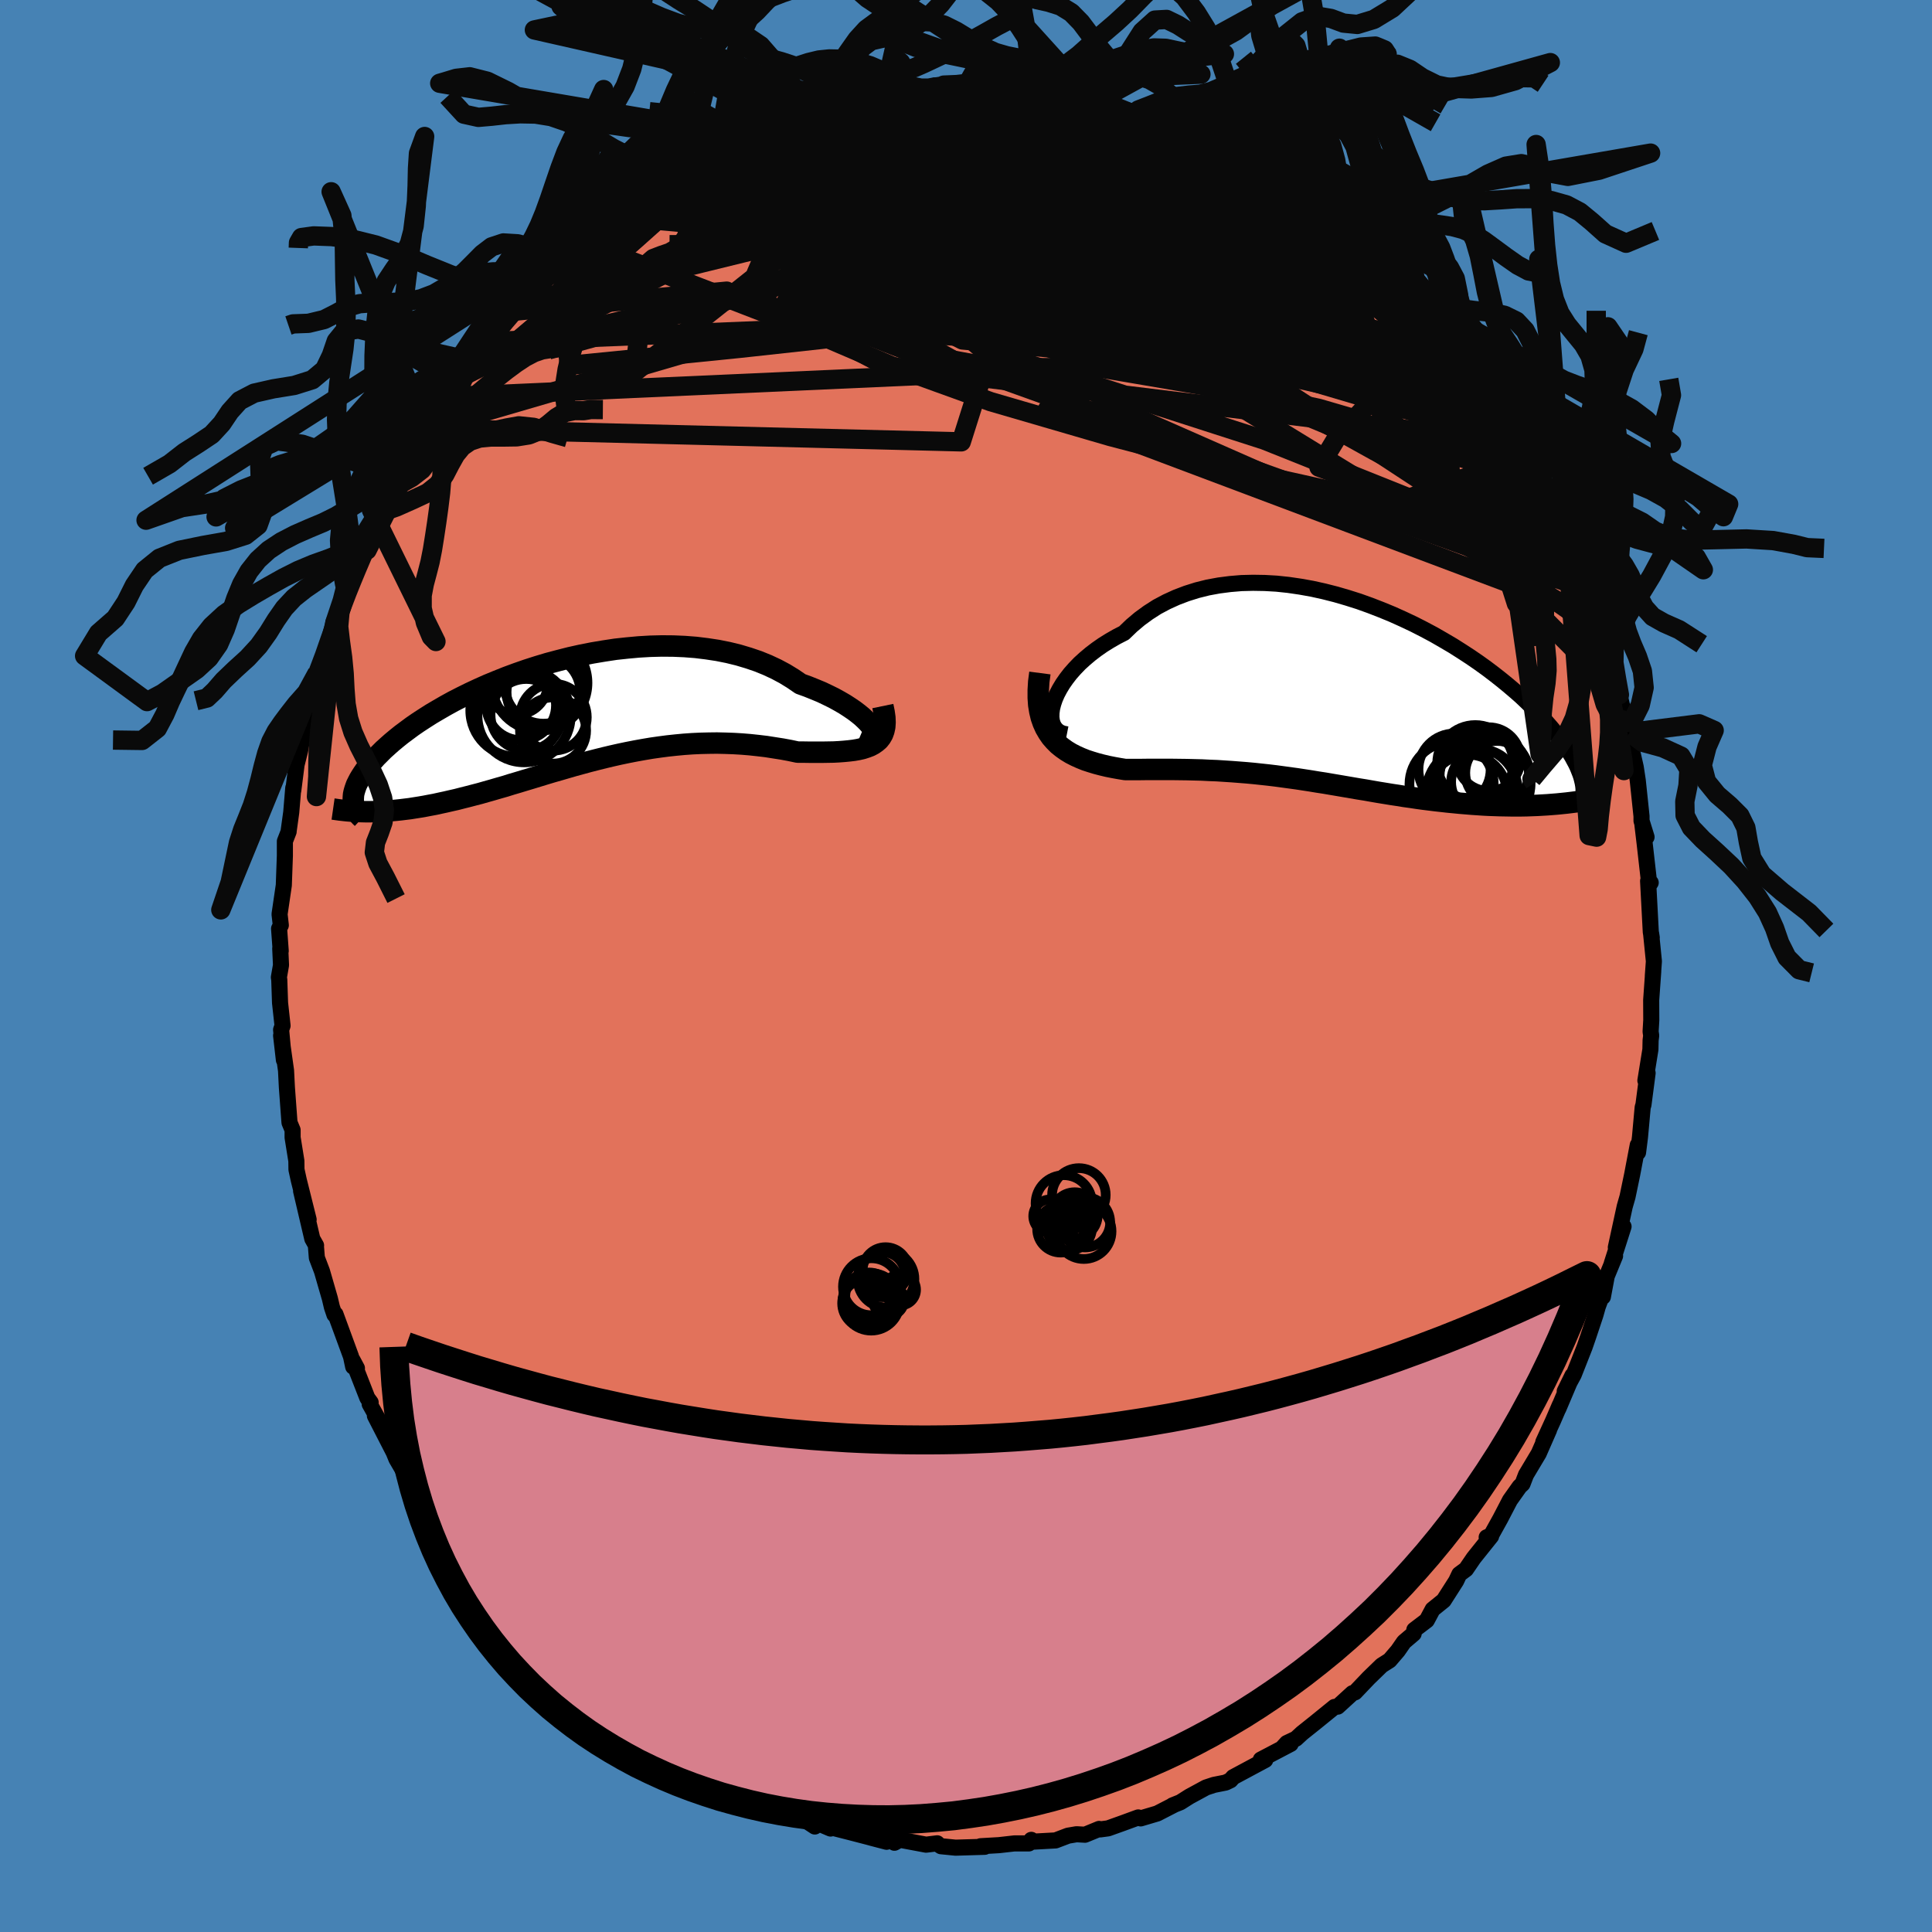 <svg xmlns="http://www.w3.org/2000/svg" width="500" height="500" viewBox="-100 -100 200 200"><defs><clipPath id="c"><path d="m31.58 1.51-.18-.26-.24-.28-.29-.29-.33-.31-.38-.31-.42-.32-.47-.32-.51-.33-.55-.32-.58-.32-.63-.31-.65-.31-.7-.29-.72-.29-.75-.27-.79-.54-.83-.51-.88-.47-.92-.43-.96-.39-1-.34-1.04-.31-1.06-.26-1.1-.22-1.12-.17-1.14-.14-1.16-.09-1.17-.05-1.19-.01-1.19.03-1.2.07-1.2.11-1.2.13-1.19.18-1.19.2L1.48-6l-1.17.26-1.14.29-1.13.3-1.1.33-1.09.35-1.06.37-1.03.38-1 .4-.97.4-.94.42-.9.42-.87.43-.84.43-.8.44-.76.44-.73.43-.69.44-.66.43-.61.42-.58.43-.55.41-.51.41-.48.4-.44.39-.42.38-.38.38-.36.36-.32.36-.31.34-.27.34-.26.33-.22.32-.2.31-.18.3-.15.29-.14.28-.1.27-.09.27-.07.25-.05.24-.02.24-.01.23v.22l1.73 1.08.43-.01.43-.01.44-.02.46-.03.46-.04.46-.04.48-.05.49-.06.49-.06.5-.08.51-.08.52-.09.52-.1.54-.1.54-.12.56-.12.56-.13.58-.13.58-.15.6-.15.61-.16.62-.16.63-.18.64-.18.65-.19.67-.19.67-.21.68-.2.69-.21.7-.21.72-.22.72-.22.73-.22.74-.21.75-.22.76-.22.77-.21.77-.21.78-.2.8-.2.8-.19.8-.18.81-.17.82-.16.83-.15.83-.14.84-.12.84-.11.84-.09.85-.08.85-.06.86-.04.85-.02.85-.01.86.02.85.03.85.05.85.07.84.09.84.1.83.13.83.13.81.15.8.17h.65l.65.01h1.24l.59-.01.58-.01.56-.03.53-.04.52-.05.49-.06.46-.08.44-.1.4-.13.37-.14.34-.18"/></clipPath><clipPath id="b"><path d="m-30.89.64.17-.5.22-.51.28-.53.32-.53.37-.53.41-.53.46-.52.5-.52.55-.5.58-.49.63-.48.66-.46.69-.43.73-.42.76-.39.79-.76.83-.7.89-.65.92-.59.98-.52 1.01-.46 1.05-.4 1.08-.34 1.12-.28 1.14-.21 1.16-.15 1.19-.1 1.2-.03 1.21.02 1.22.07 1.23.13 1.23.18 1.23.22 1.22.27 1.22.31 1.2.35 1.2.38 1.17.42 1.16.45 1.14.47 1.11.5 1.08.51 1.06.54 1.03.55.99.57.97.57.93.59.89.58.86.59.82.59.78.59.75.59.71.58.67.57.64.56.59.56.56.54.53.53.49.52.46.51.43.49.4.48.36.47.35.45.31.44.3.42.26.42.25.4.21.39.2.37.17.36.14.35.13.33.11.32.08.31.07.3.05.28.03.28.01.26-3.75 1.45-.52.03-.53.03-.53.02-.54.02-.55.01h-1.11l-.56-.01-.57-.01-.57-.02-.58-.02-.58-.03-.59-.04-.59-.04-.6-.05-.61-.05-.61-.06-.63-.06-.62-.07-.64-.07-.64-.08-.65-.08-.65-.09-.66-.1-.66-.09-.67-.11-.67-.1-.67-.11-.68-.11-.69-.12-.68-.12-.69-.11-.7-.12-.7-.12-.7-.12-.71-.12-.7-.12-.72-.11-.72-.12-.72-.11-.72-.11-.73-.1-.73-.1-.74-.1-.75-.09-.74-.08-.75-.08-.76-.07-.76-.06-.77-.06-.77-.05-.77-.05-.78-.03-.78-.04-.79-.02-.79-.02-.79-.01-.8-.01h-2.39l-.8.01h-1.59l-.61-.1-.61-.11-.6-.12-.59-.14-.57-.15-.56-.17-.55-.18-.52-.21-.51-.23-.49-.25-.46-.28-.44-.31-.41-.33-.38-.38-.35-.4"/></clipPath><filter id="a"><feTurbulence baseFrequency=".05" numOctaves="3" result="noise" type="noise"/><feDisplacementMap in="SourceGraphic" in2="noise" scale="2"/></filter></defs><rect width="100%" height="100%" x="-100" y="-100" fill="#4682B4"/><path fill="#E2725B" stroke="#000" stroke-linejoin="round" stroke-width="1.667" d="m71.1 1.04.04-.47-.21 2.96.01 2.08-.07 1.18.06.41-.06.5-.02.94-.52 3.22.23-.78-.43 3.28-.08.27-.28 3.08-.2 1.59-.04-.41.01-.35-.58 3.05-.48 2.3-.29 1.01-.92 4.23.8-2.16-1.22 3.82.34-.77-.86 2.09-.4 2.14.15-.82-.68 1.84-.25.88-.74 2.22-.37 1.07-1.13 2.87-.93 1.71.8-1.63-1.46 3.44.15-.38-.69 1.6-1.02 2.23.6-1.26-1.07 2.44-1.32 2.21-.36.94-.3.28-1 1.41-1.01 1.94-.95 1.71-.45.19.46-.11-1.8 2.25-.8 1.17-.69.51-.33.7-1.29 2.02-1.14.92-.61 1.14-1.29.98-.07.4-1 .85-.64.92-.85.99-.82.52-1.34 1.3-1.42 1.49-.27.09-1.52 1.39-.33.03-1.97 1.6-1.39 1.11-.63.58-.95.45-.5.55.9-.46-3.09 1.62.46.04-3.32 1.78-.28.32-.5.24-1.21.24-.82.27-1.73.94-.93.59-.8.32.14-.05-1.73.89-1.72.51-.25-.1-1.61.59-1.51.54-.82.11-.11-.05-1.46.6-.88-.05-.88.15-1.29.49-2.55.14.04-.2-.25.37H5l-1.59.18-1.9.11.43.06-3.02.09-1.51-.15-.34-.23-.05-.07-1.15.14-2.72-.51-.56.31-.55-.45-.26.35-1.49-.39-.36-.1-1.85-.48-2.16-.55.06.15-1.32-.56-.31.35-.91-.6-2.77-.98.94.39-4.03-1.68.31.44-.05-.14-1.27-.7-1.76-.59-1.93-.88-1.17-.54 1.2.65-2.58-1.56-1.11-.81-.07.07-1.27-1.14-.54-.18-2.64-1.9 1.78 1.12-2.8-1.53-.29-.88-1.97-1.16.14.23-1.32-1.23.09.02-1.05-.61-1.33-1.66-2.51-2.21 1.21 1.33-.98-1.21-1.96-2.05-.31-.4-1.65-1.77.43.37-2.52-2.67.19-.23-2-2.47.31.41-1.07-1.51-1.17-1.58.17.42-.44-1.24-.76-1.21-1.51-1.93.15-.25-1.12-1.64-1.37-2.35-.55-1.35 1.05 2.18-2.73-5.31 1.31 2.09-1.85-3.3.1-.17-.34-.46-1.54-3.94.46.86-.39-.16-.22-1.04-1.61-4.39-.11.04-.26-.77-.21-.89-.82-2.84-.53-1.39-.1-1.26.02-.01-.39-.69-1.16-4.95.78 2.96-1.02-4.08-.24-1.1-.01-.89-.39-2.43v-.77l-.32-.77-.02-.25-.25-3.38-.09-1.76-.51-3.62.29 2.53-.29-3.13.15-.42-.26-2.37-.08-2.38-.04-.26.22-1.26-.08-1.73.05.26-.17-2.31.18-.35-.13-1.14.44-3 .11-3.05v-1.5l.39-1-.01.01.28-2.02.21-2.52v.27l.34-2.66.36-1.43.25-1.4.18-.63-.11.15.76-2.85.1.05.6-3.39.12-.16.56-1.19 1.03-3.98-.1.73.21-.6 1.33-3.65-.4.61.81-1.92.45-1.36.58-1.6-.14.25 1.38-2.88.36-.66.08-.1.78-1.44 1.23-2.65.14-.26 1.69-2.74-.17.15.84-1.68.24-.2 1.68-2.9.42-.36-.37.57 1.03-1.46.67-.92 1.32-2.28-.08.23 1.63-1.84.45-.87.93-1.23 1.14-1.01.72-.89-.46.17 1.47-1.41 2.23-2.25.14-.38.07.4 1.39-1.32.61-.68.47-.37 1.52-1.61 1.32-.55.81-1.03.86-.59.01-.17 3.05-2.1-2.1 1.18 1.96-1.11 1.99-1.17.28-.31 1.78-.89-.18-.05 1.47-.97 2.26-1.13-.14.07 2.86-1.12-.94.42 1.51-.65 2.33-1.06-.25.23 2.03-.83 1.3-.49.52.05 2.14-.79-.67.09 2.72-.51.48-.22 1.18-.38-.5.22 1.79-.07 2.2-.48 1.63-.4-1.41.21 2.2.01 1.38-.23-.09-.08 1.08-.22 2.33.07.41.1 3.35.1.16.2 1.61-.18-.08.04.58.38 1.71.04 2.08.29.88.28.25-.21.93.22 1.05.58 2.28.42.23-.08 1.89.82.21-.33.49.27 1.77.8 2.13.68.72.6 1.58.48-.53-.19 1.11.63 1.1.23.86.81.66.18 1.57.71.3.53 1.91 1.14 1.37.6.17.44.63-.07 2.6 2.43-.13-.22.21.26.66.31 1.6 1.16 2.92 2.56-1.15-.94 1.57 1.51 1.84 1.72.18.26 1.56 1.58.43.11-.06-.1 1.65 1.91-.01-.07.89 1.38 1.57 1.65.32.53 2.07 2.68-.94-1.27.75 1.39 2.66 3.89.05-.38-.56-.74 1.1 1.62.95 1.48 1.29 1.81.2 1.1.6.43-.2-.28 1.41 3.22.33.6 1.43 2.88.44.49-.11-.42.75 1.62.83 2.89-.2-.56 1.32 3.11.77 2.55-.66-2.51.62 2.62.5 1.17 1 2.85-.49-1.09.37 1.13.94 2.86.36 1.35.7 2.87-.19-.23.58 1.26.22 1.99.02.01.36 1.59.21 1.38.39 3.71v.47l.52 1.68-.43-1.3.23 1.93.49 4.31.14-.22-.27-.17.28 5.28.1.59-.07-.45.29 2.89-.11 1.53.04-.47" filter="url(#a)"/><path fill="#fff" d="m-30.89.64.17-.5.22-.51.28-.53.32-.53.37-.53.41-.53.46-.52.5-.52.55-.5.58-.49.63-.48.66-.46.69-.43.73-.42.76-.39.79-.76.83-.7.89-.65.92-.59.98-.52 1.01-.46 1.05-.4 1.08-.34 1.12-.28 1.14-.21 1.16-.15 1.19-.1 1.2-.03 1.21.02 1.22.07 1.23.13 1.23.18 1.23.22 1.22.27 1.22.31 1.2.35 1.2.38 1.17.42 1.16.45 1.14.47 1.11.5 1.08.51 1.06.54 1.03.55.99.57.97.57.93.59.89.58.86.59.82.59.78.59.75.59.71.58.67.57.64.56.59.56.56.54.53.53.49.52.46.51.43.49.4.48.36.47.35.45.31.44.3.42.26.42.25.4.21.39.2.37.17.36.14.35.13.33.11.32.08.31.07.3.05.28.03.28.01.26-3.75 1.45-.52.03-.53.03-.53.02-.54.02-.55.01h-1.11l-.56-.01-.57-.01-.57-.02-.58-.02-.58-.03-.59-.04-.59-.04-.6-.05-.61-.05-.61-.06-.63-.06-.62-.07-.64-.07-.64-.08-.65-.08-.65-.09-.66-.1-.66-.09-.67-.11-.67-.1-.67-.11-.68-.11-.69-.12-.68-.12-.69-.11-.7-.12-.7-.12-.7-.12-.71-.12-.7-.12-.72-.11-.72-.12-.72-.11-.72-.11-.73-.1-.73-.1-.74-.1-.75-.09-.74-.08-.75-.08-.76-.07-.76-.06-.77-.06-.77-.05-.77-.05-.78-.03-.78-.04-.79-.02-.79-.02-.79-.01-.8-.01h-2.39l-.8.01h-1.59l-.61-.1-.61-.11-.6-.12-.59-.14-.57-.15-.56-.17-.55-.18-.52-.21-.51-.23-.49-.25-.46-.28-.44-.31-.41-.33-.38-.38-.35-.4" filter="url(#a)" transform="translate(39.92 -27.78)"/><path fill="#fff" d="m31.58 1.51-.18-.26-.24-.28-.29-.29-.33-.31-.38-.31-.42-.32-.47-.32-.51-.33-.55-.32-.58-.32-.63-.31-.65-.31-.7-.29-.72-.29-.75-.27-.79-.54-.83-.51-.88-.47-.92-.43-.96-.39-1-.34-1.04-.31-1.06-.26-1.1-.22-1.12-.17-1.14-.14-1.16-.09-1.17-.05-1.19-.01-1.19.03-1.2.07-1.2.11-1.2.13-1.19.18-1.19.2L1.48-6l-1.17.26-1.14.29-1.13.3-1.1.33-1.09.35-1.06.37-1.03.38-1 .4-.97.4-.94.42-.9.42-.87.43-.84.43-.8.44-.76.44-.73.43-.69.44-.66.43-.61.42-.58.43-.55.41-.51.41-.48.4-.44.39-.42.38-.38.38-.36.36-.32.36-.31.34-.27.34-.26.33-.22.32-.2.31-.18.3-.15.29-.14.28-.1.27-.09.27-.07.25-.05.24-.02.24-.01.23v.22l1.73 1.08.43-.01.43-.01.44-.02.46-.03.46-.04.46-.04.48-.05.49-.06.49-.06.5-.08.51-.08.52-.09.52-.1.54-.1.54-.12.56-.12.56-.13.58-.13.58-.15.6-.15.61-.16.62-.16.63-.18.64-.18.65-.19.67-.19.67-.21.68-.2.69-.21.7-.21.72-.22.72-.22.73-.22.74-.21.75-.22.76-.22.77-.21.77-.21.78-.2.8-.2.8-.19.8-.18.81-.17.82-.16.83-.15.83-.14.84-.12.84-.11.84-.09.85-.08.85-.06.86-.04.85-.02.85-.01.86.02.85.03.85.05.85.07.84.09.84.1.83.13.83.13.81.15.8.17h.65l.65.01h1.24l.59-.01.58-.01.56-.03.53-.04.52-.05.49-.06.46-.08.44-.1.4-.13.37-.14.34-.18" filter="url(#a)" transform="translate(-41.31 -26.18)"/><g fill="none" stroke="#000" transform="translate(39.92 -27.78)"><path stroke-linejoin="round" stroke-width="1.667" d="m-29.48 3.8-.41-.08-.35-.15-.28-.21-.23-.27-.17-.31-.11-.36-.05-.4.01-.44.06-.46.12-.48.17-.5.22-.51.28-.53.32-.53.37-.53.41-.53.46-.52.5-.52.55-.5.58-.49.63-.48.66-.46.69-.43.73-.42.76-.39.79-.76.83-.7.89-.65.92-.59.98-.52 1.01-.46 1.05-.4 1.08-.34 1.12-.28 1.14-.21 1.16-.15 1.19-.1 1.2-.03 1.21.02 1.22.07 1.23.13 1.23.18 1.23.22 1.22.27 1.22.31 1.2.35 1.2.38 1.17.42 1.16.45 1.14.47 1.11.5 1.08.51 1.06.54 1.03.55.99.57.97.57.93.59.89.58.86.59.82.59.78.59.75.59.71.58.67.57.64.56.59.56.56.54.53.53.49.52.46.51.43.49.4.48.36.47.35.45.31.44.3.42.26.42.25.4.21.39.2.37.17.36.14.35.13.33.11.32.08.31.07.3.05.28.03.28.01.26v.25l-.02.24-.03.23-.04.21-.06.21-.07.2-.09.19-.09.18-.11.17-.12.17" filter="url(#a)"/><path stroke-linejoin="round" stroke-width="2.222" d="m-32.27-2.55-.12.92-.05.85v.8l.05.73.11.67.15.63.2.57.24.53.28.48.31.45.35.4.38.38.41.33.44.31.46.28.49.25.51.23.52.21.55.18.56.17.57.15.59.14.6.12.61.11.61.1h1.59l.8-.01h2.39l.8.01.79.01.79.02.79.02.78.04.78.03.77.05.77.05.77.06.76.06.76.07.75.08.74.08.75.09.74.1.73.1.73.1.72.11.72.11.72.12.72.11.7.12.71.12.7.12.7.12.7.12.69.11.68.12.69.12.68.11.67.11.67.1.67.11.66.09.66.1.65.09.65.08.64.08.64.07.62.07.63.06.61.06.61.05.6.05.59.04.59.04.58.03.58.02.57.02.57.01.56.01h1.11l.55-.01.54-.02.53-.02.53-.03.52-.03.51-.04.5-.04.5-.05.49-.05.49-.06.48-.06.47-.07.46-.07.46-.08.44-.08" filter="url(#a)"/><circle cx="13.748" cy="8.17" r="4.638" clip-path="url(#b)" filter="url(#a)"/><circle cx="15.073" cy="7.79" r="3.306" clip-path="url(#b)" filter="url(#a)"/><circle cx="14.188" cy="6.36" r="3.298" clip-path="url(#b)" filter="url(#a)"/><circle cx="13.728" cy="8.875" r="4.8" clip-path="url(#b)" filter="url(#a)"/><circle cx="12.803" cy="6.78" r="3.944" clip-path="url(#b)" filter="url(#a)"/><circle cx="12.488" cy="9.84" r="4.756" clip-path="url(#b)" filter="url(#a)"/><circle cx="10.348" cy="8.955" r="4.362" clip-path="url(#b)" filter="url(#a)"/><circle cx="13.613" cy="8.735" r="3.312" clip-path="url(#b)" filter="url(#a)"/><circle cx="12.063" cy="9.92" r="4.02" clip-path="url(#b)" filter="url(#a)"/><circle cx="10.653" cy="7.44" r="3.732" clip-path="url(#b)" filter="url(#a)"/></g><g fill="none" stroke="#000" transform="translate(-41.31 -26.18)"><path stroke-linejoin="round" stroke-width="2.222" d="m30.44 2.18.38.16.31.1.26.04.2-.02.14-.07.08-.1.02-.15-.03-.18-.08-.21-.14-.24-.18-.26-.24-.28-.29-.29-.33-.31-.38-.31-.42-.32-.47-.32-.51-.33-.55-.32-.58-.32-.63-.31-.65-.31-.7-.29-.72-.29-.75-.27-.79-.54-.83-.51-.88-.47-.92-.43-.96-.39-1-.34-1.04-.31-1.06-.26-1.1-.22-1.12-.17-1.14-.14-1.16-.09-1.17-.05-1.19-.01-1.19.03-1.2.07-1.2.11-1.2.13-1.19.18-1.19.2L1.48-6l-1.17.26-1.14.29-1.13.3-1.1.33-1.09.35-1.06.37-1.03.38-1 .4-.97.4-.94.42-.9.42-.87.43-.84.43-.8.44-.76.44-.73.43-.69.44-.66.43-.61.42-.58.43-.55.41-.51.41-.48.4-.44.39-.42.38-.38.38-.36.36-.32.36-.31.34-.27.34-.26.33-.22.32-.2.31-.18.3-.15.29-.14.28-.1.27-.09.27-.07.25-.05.24-.02.24-.01.23v.22l.03.21.04.2.06.19.07.19.09.17.1.17.11.16.13.16.14.15.15.14" filter="url(#a)"/><path stroke-linejoin="round" stroke-width="2.222" d="m32.7-.73.13.63.08.56.02.51-.03.45-.09.41-.13.36-.18.31-.22.28-.27.23-.3.21-.34.18-.37.14-.4.13-.44.1-.46.08-.49.06-.52.05-.53.04-.56.03-.58.01-.59.01h-1.24l-.65-.01h-.65l-.8-.17-.81-.15-.83-.13-.83-.13-.84-.1-.84-.09-.85-.07-.85-.05-.85-.03-.86-.02-.85.01-.85.02-.86.04-.85.06-.85.08-.84.09-.84.11-.84.12-.83.14-.83.15-.82.16-.81.17-.8.18-.8.19-.8.2-.78.2-.77.21-.77.21-.76.22-.75.22-.74.21-.73.22-.72.22-.72.22-.7.21-.69.21-.68.2-.67.21-.67.19-.65.19-.64.18-.63.18-.62.16-.61.16-.6.15-.58.15-.58.13-.56.13-.56.12-.54.12-.54.1-.52.1-.52.09-.51.08-.5.08-.49.06-.49.06-.48.05-.46.04-.46.04-.46.03-.44.02-.43.01-.43.01h-.42l-.41-.01-.4-.01-.39-.02-.39-.03-.37-.03-.37-.04-.36-.04-.36-.05-.35-.05" filter="url(#a)"/><circle cx="-4.434" cy=".275" r="4.824" clip-path="url(#c)" filter="url(#a)"/><circle cx="-2.439" cy="-2.915" r="4.008" clip-path="url(#c)" filter="url(#a)"/><circle cx="-5.194" cy="-3.055" r="3.208" clip-path="url(#c)" filter="url(#a)"/><circle cx="-1.404" cy=".425" r="3.46" clip-path="url(#c)" filter="url(#a)"/><circle cx="-5.224" cy="-.27" r="4.784" clip-path="url(#c)" filter="url(#a)"/><circle cx="-2.824" cy="-3.125" r="4.95" clip-path="url(#c)" filter="url(#a)"/><circle cx="-2.429" cy="-2.165" r="3.818" clip-path="url(#c)" filter="url(#a)"/><circle cx="-4.214" cy=".165" r="3.696" clip-path="url(#c)" filter="url(#a)"/><circle cx="-4.744" cy="-.805" r="3.608" clip-path="url(#c)" filter="url(#a)"/><circle cx="-1.439" cy="1.8" r="3.426" clip-path="url(#c)" filter="url(#a)"/></g><g fill="none" stroke="#0A0A0A" stroke-linejoin="round" stroke-width="2"><path d="m36.01-78.18-.13-.06-.09.2-.1.46-.31.6-.74.6-1.28.52-1.88.41-2.51.3-3.17.16-3.87.02-4.59-.12-5.32-.24-6.05-.34-6.81-.39-7.54-.47-8.23-.64-8.93-.82" filter="url(#a)"/><path d="m54.09-59 .97 1.47.78 1.28.51.98.24.66.01.44-.16.3-.34.17-.52-.01-.75-.26-1.01-.57-1.3-.86-1.59-1.16-1.89-1.46-2.22-1.77-2.59-2.15-3.02-2.6-3.44-3.06-3.85-3.48-4.19-3.86-4.51-4.21-4.89-4.67m39.44 34.8.82 1.77-.01.61-.55.19-.99.04-1.44-.14-1.91-.44-2.44-.86-3.02-1.34-3.63-1.83-4.27-2.29-4.9-2.72-5.53-3.18-6.18-3.65-6.84-4.13-7.57-4.58-8.33-5.05-9.11-5.6m-30.9 4.57 1.01-.54 1.64-.63 2.18-.65 2.65-.65 3.17-.68 3.63-.73 4.02-.75 4.31-.74 4.57-.71 4.8-.7 4.96-.67 4.99-.66 4.8-.69 4.39-.78" filter="url(#a)"/><path d="m-25.79-84.89 1.88-.61 1.54-.29 1.91-.26 2.29-.23 2.6-.19 2.83-.11 3.02-.04 3.15.01 3.25.06 3.3.09 3.32.12 3.3.13 3.23.15 3.18.15 3.15.16 3.11.16 2.97.16" filter="url(#a)"/><path d="m-3.38-90.97 1.32-.11 1.47.01 1.41.06 1.21.08.93.08.65.1.43.12.25.15.08.17-.12.19-.38.22-.67.25-1 .29-1.33.32-1.69.37-2.1.41-2.55.45-3.02.48-3.48.52-3.87.55-4.33.56m78.4 33.14.26.69.63 1.41.65 1.36.54 1.1.38.82.22.6.09.46-.04.32-.18.11-.35-.15-.53-.46-.72-.8-.92-1.12-1.13-1.45-1.36-1.81-1.62-2.2-1.92-2.64-2.21-3.09-2.52-3.56-2.91-4.13-3.54-4.94m-63.98-13.97.26.21 1.83.14 2.7.35 3.3.67 3.82.98 4.28 1.25 4.71 1.5 5.09 1.72 5.47 1.96 5.81 2.18 6.11 2.37 6.32 2.51 6.48 2.56 6.68 2.63 7.02 2.9" filter="url(#a)"/><path d="m35.88-78.4.27.35.41.68.27.9-.14.96-.65.93-1.16.91-1.67.86-2.2.81-2.77.75-3.35.7-3.93.69-4.52.73-5.08.77-5.65.83-6.24.87-6.9.89-7.59.91-8.32.91-9.03.91-9.7.96m52.8-27.79.48-.03.82.2.96.27.91.28.75.25.58.23.41.24.26.26.09.28-.12.27-.4.25-.72.21-1.04.16-1.37.13-1.68.11-1.99.09-2.32.09-2.69.09-3.08.08-3.51.06-3.99.03-4.5-.03-5.01-.05" filter="url(#a)"/><path d="m-37.03-77.65 1.1-.44 1.95-.34 2.69-.17 3.38-.01 4.11.12 4.8.2 5.38.3 5.88.39 6.32.49 6.77.6 7.19.73 7.56.91 7.84 1.13 7.99 1.26m-61.72-12.41 2-.54 1.94-.08 2.56.09 3.19.22 3.73.36 4.17.52 4.56.69 4.91.85 5.22 1.02 5.48 1.16 5.68 1.26 5.79 1.3 5.76 1.23 5.57 1.04" filter="url(#a)"/><path d="m23.73-85.81.94.5.68.44.43.42.19.45-.06.46-.33.47-.65.47-1.04.44-1.44.4-1.9.36-2.36.32-2.85.29-3.35.26-3.85.27L3.8-80l-4.86.26-5.47.23-6.14.19-6.8.1-7.18-.18m73.93 11.27.9 1.3.7 1.13.37.93.02.74-.29.6-.57.48-.9.33-1.24.16-1.6-.01-1.97-.15-2.34-.26-2.75-.4-3.16-.54-3.59-.69-4.04-.85-4.48-1.01-4.93-1.16-5.44-1.36-5.96-1.55-6.53-1.78-7.03-1.98-7.51-2.18-7.95-2.45" filter="url(#a)"/><path d="m24.84-85.18.97.37.9.47.91.5.9.53.88.54.79.5.66.45.47.37.26.26.02.16-.23.04-.47-.07-.71-.17-.95-.28-1.24-.4-1.6-.56-1.99-.76-2.37-.96-2.73-1.18-3.12-1.4-3.7-1.67m49.15 42.79.1.24.24.86.14.87-.06.6-.3.2-.59-.26-.89-.71-1.18-1.13-1.5-1.55-1.83-2-2.2-2.47-2.6-2.98-3.01-3.5-3.47-4.07-3.95-4.74-4.42-5.46-4.88-6.2" filter="url(#a)"/><path d="m50.06-64.57 1 1.42.17.67-.07.64-.4.46-.83.15-1.3-.15-1.75-.36-2.21-.55-2.7-.77-3.25-1.05-3.81-1.35-4.37-1.64-4.95-1.91-5.55-2.2-6.2-2.53-6.91-2.95-7.64-3.39-8.37-3.78m-22.18 2.25.64-.44.88-.54.97-.58 1.03-.58 1.01-.53.93-.44.79-.34.64-.23.49-.14.34-.05.17.06-.03.19-.27.33-.53.5-.85.68-1.18.88-1.53 1.09-1.88 1.29-2.24 1.49-2.55 1.64-2.82 1.74-2.99 1.72m67.7-10.09 1.18.65 1 .65.9.6.75.52.55.44.33.36.11.27-.14.18-.36.07-.6-.01-.85-.09-1.14-.19-1.5-.33-1.88-.51-2.28-.69-2.72-.92-3.24-1.15-3.88-1.41-4.58-1.67-5.28-1.89" filter="url(#a)"/><path d="m9.85-90.15.79.23.99.35 1.35.57 1.64.75 1.82.87 1.91.96 1.96 1.02 2 1.11 2.06 1.17 2.1 1.23 2.09 1.23 2.04 1.21 1.91 1.15 1.78 1.07 1.64.97 1.53.9 1.43.83 1.34.8 1.25.77 1.12.74.88.63m-57.77-17.54.35-.09 1.09-.24 1.13-.23 1.09-.2 1.14-.17 1.17-.17 1.15-.16 1.05-.15.92-.13.79-.1.67-.07.57-.05.47-.02.35.02.18.06-.08.09-.39.12-.75.15-1.1.17-1.39.19-1.69.23-2.05.28-2.44.31" filter="url(#a)"/><path d="m32.78-80.54.89.52.61.75.06.56-.34.47-.63.51-.94.57-1.35.59-1.82.57-2.36.51-2.93.44-3.52.33-4.13.22-4.75.1H6.2l-5.98-.04-6.63-.07-7.29-.07-8.05-.06-8.94-.03m59.72-8.58.62.61.69.57.3.41-.17.26-.66.14h-1.16l-1.72-.18-2.28-.35-2.83-.52-3.41-.66-4.11-.84-5-1.05-6.02-1.34-6.84-1.7" filter="url(#a)"/><path d="m18.06-88.18 1.55.74 1.01.68.36.62-.23.6-.74.63-1.16.71-1.55.8-1.96.93-2.41 1.06-2.88 1.2-3.4 1.33-3.95 1.46-4.53 1.56-5.16 1.66-5.82 1.8-6.52 1.95-7.25 2.09-7.97 2.21-8.66 2.37m6.18-13.87.74-.55.83-.64.84-.63.83-.59.86-.56.84-.53.77-.47.66-.39.5-.28.34-.14.14.01-.12.22-.42.43-.78.69-1.14.93-1.51 1.18-1.87 1.41-2.24 1.65-2.63 1.8" filter="url(#a)"/><path d="m5.48-90.86 1.09.37 1.76.49 1.99.61 2.05.75 2.13.86 2.28 1.01 2.44 1.11 2.54 1.2 2.56 1.22 2.47 1.18 2.34 1.11 2.19 1.03 2.04.94 1.79.8 1.21.42M9.85-90.15l.76.18.89.23 1.17.36 1.39.45 1.48.49 1.49.51 1.45.5 1.41.52 1.39.54 1.34.53 1.24.51 1.09.45.87.35.62.24.39.14.18.04-.03-.05-.24-.14-.46-.24-.69-.34-.8-.4m-43.04-2.62 1.03-.33.88-.24.73-.2.53-.11h.27l-.06.16-.43.32-.82.51-1.21.7-1.69.89-2.23 1.1-2.83 1.31-3.4 1.57-4.07 1.89" filter="url(#a)"/><path d="M10.73-89.87h.55l1.04.29 1.32.42 1.43.46 1.41.45 1.38.47 1.35.49 1.35.51 1.32.53 1.24.51 1.11.46.92.39.71.29.51.2.32.13.15.04-.02-.02-.21-.09-.39-.18-.59-.27-.83-.39-1.22-.59m-56.83 5.33 1.42-.87 1.01-.61.87-.53.84-.48.81-.42.74-.33.62-.2.45-.07.28.08.09.21-.11.37-.32.54-.55.72-.81.91-1.11 1.13-1.42 1.37-1.75 1.62-2.12 1.89-2.48 2.17-2.86 2.47-3.24 2.78-3.58 3.03-3.8 3.1" filter="url(#a)"/><path d="m3.79-90.92.57.11.87.1 1.02.16 1.22.23 1.37.27 1.42.27 1.37.27 1.28.27 1.16.26 1.04.24.88.2.67.14.42.08.18.02-.09-.02-.39-.08-.77-.17-1.24-.32-1.73-.53" filter="url(#a)"/><path d="m3.79-90.92.61.14.98.17 1.21.29 1.48.39 1.69.45 1.8.49 1.82.51 1.78.53 1.74.54 1.68.53 1.59.5 1.44.45 1.23.37.99.27.74.19.53.12.3.05-.03-.08m-61.53 6.6 1.55-1.12.72-.5.81-.52.9-.55.83-.5.7-.41.54-.28.35-.13.12.05-.16.28-.51.53-.87.79-1.24 1.03-1.59 1.26-1.97 1.46-2.38 1.72-2.99 2.17" filter="url(#a)"/><path d="m9.85-90.15.82.24 1.07.39 1.46.61 1.81.8 2.01.93 2.1.99 2.13 1.03 2.15 1.09 2.19 1.14 2.23 1.19 2.21 1.22 2.12 1.2 1.93 1.12 1.66.95 1.39.76 1.16.57 1.14.58M24.26-85.62l.08.1.76.42 1.02.57 1.13.66 1.21.73 1.25.78 1.27.81 1.23.81 1.15.76 1.04.69.88.59.72.49.54.37.38.26.21.16.08.06-.11-.07-.34-.22-.63-.44-.96-.67-1.32-.92-1.84-1.24M54.09-59l1.02 1.53.92 1.42.74 1.22.57 1 .46.88.41.83.35.78.28.69.17.51.03.29-.14.05-.31-.16-.47-.38-.64-.61-.81-.88-1.02-1.2-1.25-1.56-1.51-1.94-1.79-2.36-2.06-2.76-2.35-3.21-2.7-3.68-3.27-4.3m-64.59-12.75 1.75-.55 2.01-.24 2.27.05 2.59.27 2.93.48 3.22.68 3.5.85 3.74 1L2.1-81.9l4.16 1.28 4.35 1.42 4.52 1.53 4.67 1.58 4.79 1.6 4.85 1.62 4.86 1.66 4.82 1.65 4.7 1.53" filter="url(#a)"/><path d="m18.06-88.18 1.72.72 1.5.63 1.19.51.92.4.75.34.66.31.59.29.49.27.36.23.17.16-.05.08-.3-.02-.6-.14-.93-.27-1.31-.43-1.75-.6-2.23-.82-2.66-1.05-2.92-1.18M.03-91.12l1.25.19 1.78.37 1.78.51 1.75.67 1.87.81 2.06.95 2.26 1.08 2.4 1.19 2.5 1.27 2.54 1.34 2.59 1.4 2.63 1.46 2.64 1.49 2.63 1.51 2.57 1.47L35.76-74l2.38 1.34 2.3 1.29 2.14 1.18 1.9.99 1.54.69" filter="url(#a)"/><path d="m-39.16-76.07 1.28-.63 1.43-.64 1.7-.59 2-.54 2.29-.48 2.59-.46 2.87-.45 3.14-.45 3.37-.45 3.54-.42 3.71-.4 3.84-.37 3.93-.34 3.99-.3 3.98-.28 3.93-.25 3.85-.25 3.75-.28 3.66-.27 3.56-.21" filter="url(#a)"/><path d="m-30.98-81.92 1.47-.53 1.77-.23 2.41-.05 2.96.17 3.39.4 3.77.63 4.13.84 4.5 1.02 4.86 1.16 5.16 1.29 5.43 1.41 5.67 1.56 5.86 1.73 6.01 1.85 6.08 1.88 6.11 1.78 6.32 1.95" filter="url(#a)"/><path d="m-31.26-81.61.61-.42.79-.48.83-.48.83-.44.77-.34.62-.2.44-.04.23.12.01.28-.2.45-.43.64-.7.84-.99 1.06-1.34 1.32-1.7 1.6-2.09 1.89-2.48 2.2-2.9 2.53-3.33 2.86-3.76 3.17-4.03 3.28m65.55-27.17 1.17.47.53.31.32.44.15.57-.15.65-.6.68-1.11.69-1.62.72-2.11.79-2.59.89-3.06.99-3.55 1.1-4.04 1.2-4.57 1.28-5.14 1.35-5.78 1.43-6.52 1.59-7.33 1.8-7.99 1.93m33.06-20.82-.22.11.81-.01 1.01-.07 1.04-.08 1.1-.06L-.6-91l1.08.02.94.05.74.07.51.09.27.1.05.12-.17.15-.39.16-.65.17-.93.19-1.22.21-1.54.24-1.88.27-2.25.29-2.68.32-3.17.34-3.78.44" filter="url(#a)"/><path d="M61.2-46.14 18.33-63.96 6.74-69.82l-7.42-4.39-4.93-2.86-3.33-.6-2.38 1.41-1.65 2.59-1.59 2.79-2.18 2.04-2.07.58.42-1.06 5.36-2.16 10.43-2.3 12.21-1.76 8.35-1.51-.31-2.4-9.21-4.25-11.58-4.89L-9.29-90" filter="url(#a)"/><path d="m15.47-88.94.24 15.73-22.82 4.24-11.26 1.66 3.32.56 11.9.48 14.52.94 12.69.95 7.68-.03.83-1.57-5.97-2.76-10.63-2.72-11.63-1.32-8.97.86-4.56 2.52-1.03 2.39 1.42.17 7.18-2.8 18.52-5.04 9.04-10.27" filter="url(#a)"/><path d="m-16.95-88.39 30.48 7.73 9.9 3.77-2.19-.66-4.23.17-2.79 1.93-1.59 2.1-.86 1.23-.07.66.54.78.17 1-1.36.66-3.32-.24-4.78-.95-5.45-.65-5.56.59-5.97 1.07-7.68-2.52 7.42-17.41" filter="url(#a)"/><path d="m27.46-83.96-2.23 2.38-11.1-1.51-5.62 1.96.44 4.94 1.38 4.62-1.43 1.61-3.48-1.75-2.4-3.48.32-3.29 1.6-2.15.19-1.17-2.02-.66-1.69-.3 3.03.03 11.24-.17 11.77-1.06" filter="url(#a)"/><path d="m22.68-86.1-43.32 11.57-7.01-.55 7.54-.87 11.99 1.43 11.9 2.97L14-68.42l7.69 2.38 4.21 1.35-.1.35-4.45-.59-7.71-1.46-9.05-2.19-8.36-2.55-6.36-2.37-4.12-1.62-2.15-.5-.05.65 3.09 1.55 7.52 2.1 11.8 2.09 12.94.86 7.36-2.33-7.87-6.22-38.42-10.38" filter="url(#a)"/><path d="M23.73-85.81 37.37-67.6l-12.06-3.63-12.57-4.99-6.13-1.05-.94 2.48.89 3.81-.29 3.25-2.77 1.89-4.74.58-5.17-.28-4.02-.66-1.67-.75 1.29-.76 4.17-.99 6.16-1.54 6.63-2.27 5.39-2.79 2.74-2.67-.47-1.56-2.55.82-1.88 4.18-3.1 4.88-39.53-10.79" filter="url(#a)"/><path d="m59.77-49.02-7-3.17-20.26-5.83-23.65-7.54-16.33-5.11-7.22-2.02-2.01-.19-1.12.11-1.79-.53-1.38-1.21.95-1.31 4.09-.62 6.07.48 5.37 1.38 2.2 1.48-1.15.7-1.25-.47 3.77-1.37 11.44-1.62 15.37-.73 12.51 2.61 12.81 10.82" filter="url(#a)"/><path d="m31.24-81.58-32.63-.86-1.04 1.09 8.35.47 8.91 1.01 8.47 2.57 7.65 3.63 5.42 3.59 1.74 2.74-2.27 1.73-4.91 1.02-4.79.78-1.93.78 1.39.42 1.88-.71-.86-1.78-.7-.73 8.94 1.44 6.41-9.72" filter="url(#a)"/><path d="m5.56-90.9 2.23 7 14.27 8.09 5.77 4.98-3.52 2.58-9.11.97-11.05-.32-10.25-1.29-7.66-1.82-4.21-1.89-.86-1.55 1.66-.89 2.93.08 3.13 1.2 2.76 2.27 2.29 2.81 1.62 2.35.14.63-2.35-1.95-4.29-4.4-3.02-5.46.57-3.82-4.1 2.74-35.22 17.86" filter="url(#a)"/><path d="m-29.2-82.81 38.34 1.27 16.53 3.83L30.32-74l-1.67 2.45-4.06 1-3.89-.37-2.96-1.71-2.55-2.89-2.95-3.55-3.52-3.49-3.44-2.79-2.39-1.76-.65-.73 1.11.19 2.39 1.04 3.33 2 4.52 3.13 6.48 4.26 8.74 5.02 9.67 5.23 7.91 5.16 2.89 2.57-12.53-18.59" filter="url(#a)"/><path d="m26.8-84.14-5.99-1.9-7.91.49-7.4 2.26-1.52 3.39 3.25 3.28 3.1 1.85-.63-.07-4.54-1.4-6.34-1.52-5.63-.66-3.13.6.39 1.69 4.38 2.24 7.95 2.03 9.75.93 8.53-.76 4.89-2.05 1.79-1.68 2.1.65 5.87 4.32 22.52 17.89" filter="url(#a)"/><path d="m-33.11-80.51-4.99 6.2 8.18 3.17 11.82 4.57 10.33 4.42 10.32 3.73 12.39 3.61 13.52 3.54 11.57 2.57 6.93.41 1.45-2.3-2.98-4.48-5.29-5.13-5.56-4.1-4.7-2.18-3.78-.57-3.23-.03-2.66-.48-1.39-1.36 2.81-1.45 30.5 8.48" filter="url(#a)"/><path d="m-33.11-80.51 10.69-1.14 18.19-.06 14.41 2.33 8.45 1.91 3.5.53.43-.06-1.09.41-1.77 1.26-2.46 1.82-3.49 1.8-4.51 1.47-4.7 1.22-3.44 1.24-.9 1.33 2.1 1.14 4.55.54 5.74-.23 5.29-.87 3.23-1.3.36-1.83-1.43-2.81-.5-4.34.17-6.56-1.65-5.47" filter="url(#a)"/><path d="M64.23-39.01-.49-62.25l-14.65-8.19 7.41-1.77 14.26.31 12.87 1.01 7.8 1.07 2.2.81-1.67.65-2.88.77-1.98.9-.47.71.35.13.02-.52-1.2-.91-2.82-.99-4.5-.9-5.74-.73-5.34-.08-1.56 1.47 6.76 3.41 16.69 3.34 17.13-2.04-3.84-12.87" filter="url(#a)"/><path d="M15.47-88.94-5.37-70.05l1.67 2.23-2.29-3.32-3.06-2.1-2.4.09-2.52.6-2.22-.45-.1-1.73 3.71-2.21 7.76-1.46 10.55.24 11.29 2.22 9.86 3.64 6.62 3.73 2.02 2.19-3.39-.51-8.94-3.08-14.05-4.12-17.56-3.23-14.11-2.6 11.45-10.01" filter="url(#a)"/><path d="m43.53-71.82-7.52.83-9.51-.85-6.16.93-6.4 1.25-7.27.21-6.84-1.24-5.62-2.16-4.81-2.24-4.67-1.73-4.63-.97-4.01-.19-2.66.36-.35.35 3.32-.07 8.56.86L3.03-70.2l54.4 16.11" filter="url(#a)"/><path d="M63.11-41.56 30.89-54.44 1.7-63.84l-8.79-7.47 1.7-5.1 3.35-2.89 2.85-1.07 3.62.5 5.34 1.86 6.43 2.76 5.99 2.91 4.29 2.19 2.14.83.21-.65-1.25-1.71-2.36-2.08-3.39-1.82-4.6-1.3-6.03-.75-7.57-.14-9.07.9-9.87 2.73-6.13 5.13 13.18 6.9 65.69 8.02" filter="url(#a)"/><path d="m-56.38-55.46 48.04-14.02 13.86-.4 1.24.53-.65.34.09-.21 2.09-.84 4.6-1.08 6.2-.97 5.95-.89 3.99-1.03 1.21-1.3-1.44-1.49-3.21-1.45-3.74-1.14-3.11-.62-1.89.09-1.03.84-1.43 1.42-3.55 1.51-7.26.91-11.71-.2-14.34-1.22-10.47-1.52-4.09.55" filter="url(#a)"/><path d="m-56.14-55.66 55.65 1.4 3.45-10.9-.59-5.94 4.27-1.26 7.07.37 6.47.43 4.18.17 2.18-.01 1.31-.13 1.32-.35 1.42-.7 1.07-1.12.07-1.5-1.46-1.75-3.37-1.83-5.2-1.54-6.07-.59-4.78 1.1-.86 3.11 2.7 4.64-6.47 5.16-56.06 2.28" filter="url(#a)"/><path d="M-16.43-88.34 23.8-74.48l15.67 9.44-3.33 1.59-13.05-2.89-12.32-3.86-5.91-3.35-.28-2.56 1.44-1.43.52.22.31 1.89 2.98 2.66 6.97 2.44 5.73 2.95-12.03 5.57-64.54 2.89" filter="url(#a)"/><path d="m.03-91.12-.61 11.88 10.71 7.02 3.64 3.4 1.34 1.04.64-1.32-1.22-3.05-3.29-3.53-3.92-2.87-2.77-1.52-.55.11 1.79 1.71 3.42 2.95 3.93 3.49 3.4 3.16 2.52 2.25 2.2 1.32 2.63.82 2.58.29.28-1.47-3.8-5.01-6.29-8.17-19.95-12.27" filter="url(#a)"/><path d="m-51.39-63.01 31.15-7.53 23.97-3.01 10.88-2.54 3.94-1.11.29.17-2.24.82-3.39 1.03-2.53.92-.22.37 2.19-.49 3.76-1.14 4.59-.96 5.12.13 5.35 1.6 4.56 2.62 1.72 2.68-3.86 1.65-12.24-.33L.52-70.88l-21.04-4.97 9.94-14.3" filter="url(#a)"/><path d="M62.28-44.45 52.6-57.19l-7.3-1.14-15.29-3.42-18.86-5.16-16.1-3.84-9.55-1.6-2.07-.17 3.79.15 6.12-.07 4.58-.38.89-.57-2.14-.68-2.3-.68.48-.6 3.98-.61 5.18-.88 2.62-1.4L4.66-80l-4.97-1.55-5.53-1.03-9.17-.87-14.37.59" filter="url(#a)"/><path d="M27.46-83.96 5.98-72.86l-5.99 7.74-7.81-.55-3.75-5 1.28-5.74 4.44-4.44 6.43-2.52 7.87-.81 8.34.48 7.35 1.32 5.24 1.8 2.78 2.12-.21 2.49-8.37.7-38.54-13.77" filter="url(#a)"/><path d="M61.64-45.65 37.57-69.59l-13.96-8.23-6.02-2.39-1.61.23-1.97 1.8-3.21 3.21-1.95 4.31 1.61 4.44 5.15 3.5 7.04 2.18 7.33 1.42 6.56 1.4 4.05 1.18-1.62-.28-10.15-2.54-16.07-2.74-4.32 4.49 56.53 21.26" filter="url(#a)"/><path d="m-20.28-87.07-4.83 5.15-2.03 3.83 6.87-1.1 9.3-2.73 7.23-2.02 4.63-.56 3.56.77 3.77 1.66 4.02 2.01 3.31 1.97 1.68 1.85.08 2.01-.39 2.56.49 3.27 1.84 3.61 2.17 3 .64 1.16-2.28-1.65-5.26-4.62-7.27-6.41-7.71-5.35-4.99-.16 7.57 8.04 53.07 13.4" filter="url(#a)"/><path d="m31.24-81.58-.44 16.17-14.9-3.02-6.58-2.81 1.61-.75 5.61.19 5.96.62 4.14.75 1.5.27-.8-.66-1.82-1.31-1.13-1.04.81.1 2.83 1.36 3.54 1.74 2.02.79-1.43-1.1-4.91-2.69-5.63-2.76-2.22-1.01 1.4.66-6.92-1.57-39.67-7.24" filter="url(#a)"/><path d="m41.27-74.11 6.44 8.58-4.45-2.78-6.39-3.88-3.98-1.92-1.3-.08.07.81.45 1.11.28 1.26-.58 1.14-2.59.5-5.56-.7-8.44-1.95-9.85-2.57-8.83-2.24-5.32-1.18.09-.15 6.09.28 10.46.03 10.09-.52 3.58-1.38-3.5-2.89 11-.61" filter="url(#a)"/><path d="m-20.28-87.07 15.35.23 15.23 4.93 11.51 7.57 6.22 7.09-.13 4.73-5.54 1.75-8.6-1.21-9.27-3.66-8.19-4.97-6.19-4.69-3.68-2.99-.36-.75 4.75 1.06 11.84 2.56 18.17 5.03 17.27 5.94-5.32-16.09" filter="url(#a)"/><path d="M22.68-86.1 4.28-73.7l4.08 1.97.89-4.69-.16-4.63.35-2.14.1.26-.74 1.91-1.07 2.83-.34 3.08 1.27 2.68 3.09 1.74 4.3.43 4.24-.99 2.79-2.3.38-3.2-2.15-3.43-4.12-2.86-5.37-1.56-6.05.05-6.11 1.33-4.69 1.47-.94.06 5.27-1.82 24.96-2.11" filter="url(#a)"/><path d="m18.06-88.18.62 8.53 13.2 11.76 4.08 6.26-4.44.32-6.66-3.14-4.54-3.38-2.09-1.56-1.54.41-2.3 1.11-2.34.42-.77-1.05.76-2.64.76-3.8 2.35-3.19 10.56.07 11.04.23" filter="url(#a)"/><path d="m25.94-84.95 12.26 14.9-7.31-4.69-10.23-5.12-9.72-2.55-6.82-.54-2.18.9 1.88 1.96 3.5 2.61L10-74.85l.43 1.96-2.33.66-5.1-.95-6.93-2.26-6.92-2.45-5.53-.73-3.67 2.6 5.41 3.78 47.25-8.74" filter="url(#a)"/><path d="m-37.03-77.65 47.53 4.27 18.17 4.11-1.91-1.29-10.25-2.89-9.24-2.26-3.83-1.2 1.1-.48 3.07-.19 2.17-.16-.01-.3-1.86-.58-2.58-.88-2.32-.98-1.7-.69-1.27.08-1.13 1.01-1.29 1.7-1.85 1.74L-7-75.63l-2.86-.46.22-2.01 7.59-1.77 17.71 4.33 41.77 21.45" filter="url(#a)"/><path d="m36.75-77.83-7.09 7.72-16.54-.18-6.5 1.74.37 1.24 3.78-.72 4.96-2.09 3.6-2.55-.13-2.41-4.88-1.85-8.85-.98-10.58-.05-9.55.65-6.2.97-1.76.95 2.37.63 4.83-.09 4.72-1.24 2.13-2.47-1.36-2.58-2.69-.47 3.52 2.15 36.56-4.5" filter="url(#a)"/><path d="m48.17-66.75-9.2 4.49-23.59-10.3-15.53-6.53-3.86-.92L.3-77.96l6.98 2.36 6.29 1.58 5.68 1.33 6.31 2.16 5.87 3.13 1.08 2.31-8.23-1.83-16.37-8.01-13.49-10.94.12-5.01" filter="url(#a)"/><path d="m58.03-52.84-12.49 4.53-9-3.33 1.83-3.02 3.51-3.76 1.01-3.87-1.98-3.15-4.37-2.49-5.81-2.3-6.1-2.31-5.51-2.14-4.75-1.75-4.16-1.32L7-78.66l-.76-.23 3.48.94 8.03 2.48 10.11 3.86 7.95 4.28 2.8 2.75.23-.02 19.39 12.04" filter="url(#a)"/><path d="M64.23-39.01 27.48-63.14l-5.02-2.21-9.03-.52-11.57-3.16-7.09-3.78.47-1.96 6.75.71 8.89 2.78 5.92 3.5-.7 2.77-7.25 1.05-9.22-.85-4.03-2.08 6.48-2.04 16.1-.41L36.8-66.4l14.44 7.72 8.53 9.66" filter="url(#a)"/><path d="M58.23-52.56 35.08-71.42l.95-.88 3.27 2.74.79 1.97-.99.96-1.64.25-1.97-.63-2.31-1.49-2.49-1.75-2.71-1.15-3.59-.18-5.52.5-8.03.56-9.73.36-9.04.5-5.2 1.27.87 2.28 6.57 2.58 8.65 1.6 5.75-.01 1.54.07 5.44 4.25 22.59 9.94 23.36 2.03" filter="url(#a)"/><path d="m-47.06-68.45 34.69-8 .95-.06-1.52 2.84.61 2.71 3.35 1.59 5.34.58 4.85-.01 1.95-.37-1.3-.66-2.71-.85-1.55-.72 1.16-.14 3.64.68 4.67 1.29 4.08 1.27 2.37.52-.02-.61-2.81-1.52-5.04-1.67-4.29-1.12 2.2-.56 12.56-.84 15.5-2.22-.38-5.26" filter="url(#a)"/><path d="M47.28-68.13 5.89-78.02l-14.73-1.85-5.43-.75-4.6.02-4.26.7-2.55.91-.53.68.5.35.32.14-.12-.02.45-.34 2.57-.89 5.43-1.47 7.28-1.72 6.53-1.36 2.93-.35L-2-82.76l-3.49 3.2 2.43 5.48 20.85 9.69 47.67 29.21M.03-91.12l1.14-1.99 1.45-.12 1.21.34 1 .44.92.36.98.13 1.07-.14 1.14-.38 1.15-.47 1.12-.4 1.1-.24 1.11-.06 1.14.04 1.15.08 1.12.09 1.07.14 1.06.21 1.15.24 1.37.18 1.57.1 1.27.25-26.62 1.13 1.79.04 1.55.03 1.41-.01 1.22-.06 1.04-.07.98-.05.99-.07 1.06-.1 1.1-.17 1.12-.28 1.13-.37 1.14-.44 1.18-.46 1.2-.44 1.23-.43 1.22-.4 1.2-.36 1.19-.21 1.23.04 1.35.29 1.51.3 1.6-.02 1.61.02-30.13 3.44-.42.09h-.88l-.93-.19-.97-.44-1.08-.61-1.14-.6-1.13-.48-1.09-.33-1.04-.22-1.04-.13-1.05-.02-1.07.11-1.08.26-1.11.36-1.15.38-1.19.34-1.25.27-1.28.17h-1.31l-1.11-.37-.2-1.02" filter="url(#a)"/><path d="m-4.67-90.66-1.1.76-.66.31-.91.2-1.07.3-1.02.46-.9.6-.8.79-.75 1.01-.76 1.19-.78 1.22-.8 1.11-.83 1-.88.96-1.07.84-1.48.6m13.02-11.57-1.68.37-1.53.27-1.2.17-.97.16-.9.18-.93.22-.98.26-1.01.29-1.04.32-1.07.34-1.1.36-1.11.39-1.11.42-1.1.42-1.08.43-1.04.43-1.04.43-1.07.47-1.14.54-1.19.63-1.04.62-.41.35" filter="url(#a)"/><path d="m9.94-115.8-1.59.58-1.07 1.29-1.03 2.03-1.21 2.12-1.41 1.76-1.53 1.44-1.55 1.45-1.47 1.48-1.34 1.18-1.21.58-1.08.21-.93.56-.78 1.5-.68 2.61-.83 3.66L-9.29-90l-1.79.07 1.77.21 1.53.35 1.13.26.91.09.85-.06.89-.09.95-.03 1.06.11 1.16.29 1.24.43 1.25.51 1.19.46 1.08.33.93.25.86.31.9.57 1.07.83 1.24.79 1.11.28" filter="url(#a)"/><path d="m-10.58-90.15-1.58-4.02-.99.98-1.01 1.07-1.13.09-1.24-.54-1.28-.62-1.3-.43-1.36-.37-1.46-.6-1.57-.99-1.61-1.26-1.56-1.21-1.49-.99-1.58-.97-1.84-1.2-2.26-.43" filter="url(#a)"/><path d="m-12.24-89.55-2.17-2.55-.99.67-.97.73-1.12.29-1.22.04-1.26-.03-1.29-.07-1.31-.21-1.39-.47-1.49-.79-1.61-1.06-1.71-1.2-1.77-1.19-1.77-1.03-1.7-.79-1.62-.49-1.55-.21-1.5.04-1.42.18-1.23.16-1.08.15-2.27.48 32.44 7.35.57-.29.62-.57.76-.74.97-.63 1.07-.4 1.05-.26.97-.25.93-.32.92-.4.98-.46 1.07-.51 1.21-.57 1.37-.69 1.47-.81 1.47-.83 1.32-.69 1.02-.63.49-1.13" filter="url(#a)"/><path d="m4.73-108.61-1.18 1.35-1.78 1.8-1.68 2.2-1.46 2.07-1.24 1.6-1.08 1.11-.98.8-.94.64-.96.51-1.02.33-1.11.17-1.11.25-.98.73-.77 1.41-.69 1.69-1 1.22-1.71 1.69-.28-.46-1.01-.36-1.22-.32-1.33-.39-1.35-.36-1.35-.32-1.36-.38-1.41-.58-1.48-.79-1.54-.89-1.57-.79-1.54-.5-1.48-.2-1.45-.03-1.47-.1-1.63-.41-1.87-.82-2.02-1.19-1.6-1.42.3-1.85 27.33 12.07-1.68.07-1.68-1.65-1.86-2.56-1.75-2.01-1.55-1.05-1.39-.39-1.33-.15-1.34-.11-1.42-.21-1.55-.4-1.69-.63-1.74-.76-1.67-.59-1.51-.16-1.38.29-1.41.29-1.68-.4-2.04-1.56-2.24-2.25-1.93-1.17-.37 1.78 50.78 27.5-.77-1.74-1.29-1.14-1.26-.83-1.15-.59-1.02-.66-.96-.99-.92-1.33-.92-1.47-.94-1.34-.99-1.05-1.04-.73-1.05-.51-1.03-.39-.97-.3-.95-.23-1-.14-1.03-.05-1.04.04-1.38.36-7.44 2.75-.34-.61-1.51-1.27-1.64-.93-1.43-.16-1.22.41-1.11.62-1.13.53-1.23.25-1.32-.04-1.33-.19-1.28-.17-1.22-.05-1.25-.03-1.43-.24-1.75-.65-2.07-1.11-2.26-1.3-2.16-1.06-1.82-.46-1.41.16-1.15.35-.55.16 31.55 5.37-.68-2.27.82-.55 1.26.01 1.26-.1 1.19-.36 1.12-.5 1.07-.54 1.04-.56 1.01-.65.95-.85.89-1.09.86-1.24.87-1.23.95-1.04 1.06-.78 1.11-.67 1.03-.76.92-.92 1.06-.8 1.47-.48" filter="url(#a)"/><path d="m-25.79-84.89 1.71-.56 1.01-.19 1.06-.19 1.14-.15 1.19-.08 1.19-.01 1.17.02 1.14.04 1.09.02 1.05-.03 1-.1.95-.11.92-.06.93.03.98.11 1.05.14 1.08.15.93.19.7.23 1.12.27-29.81 23.61.08-1.61.23-2.04.07-2.36.06-2.24.23-1.73.47-1.11.68-.59.83-.32.88-.3.88-.51.76-.94.58-1.52.37-2.06.36-2.25.61-1.87.89-1.14.42-.74m18.68-8.96.35.32-.89.49-1.19.49-1.12.46-.98.44-.91.42-.93.38-.97.33-1.02.31-1.05.31-1.07.35-1.08.42-1.11.49-1.1.55-1.08.6-1.04.61-.98.58-.91.54-.9.52-.56.28m0 0-2.94-2.53-.97 1.45-.67 1.57-.89.92-1.15.31-1.32-.15-1.42-.49-1.48-.75-1.56-.93-1.63-.97-1.64-.84-1.63-.56-1.61-.26-1.58-.03-1.52.09-1.44.16-1.38.12-1.49-.33-1.7-1.85" filter="url(#a)"/><path d="m-27.91-83.83-.98.72-.76.61-.86.64-.94.69-.93.72-.83.76-.74.76-.7.77-.72.75-.77.74-.83.75-.87.81-.89.88-.86.92-.78.92-.71 1-.81 1.39 13.98-13.83 1.43-1.19.88-1.44.61-2.07.47-2.62.52-2.72.69-2.43.88-1.89 1.05-1.29 1.17-.78 1.22-.47 1.22-.41 1.17-.56 1.09-.86 1-1.22.94-1.68.9-2.19.94-2.71 1.04-3.07 1.12-3.07 1.01-2.56.81-1.75 1.41-2.31" filter="url(#a)"/><path d="m-30.98-81.92 1.92 1.43 1.47.95 1.2-.17 1-.92.89-1.11.89-.94.94-.72.98-.54 1.04-.4 1.1-.26 1.13-.08 1.17.13 1.17.3 1.16.41 1.11.43 1.06.33.98.19.91.1.87.14.94.37 1.17.67 1.49.95 1.62 1.14-26.21-2.4-.62.95-.97.87-.83.76-.68.77-.57.96-.49 1.24-.42 1.49-.41 1.61-.46 1.55-.54 1.37-.62 1.14-.65.93-.64.82-.6.82-.55.95-.5 1.16-.42 1.36-.34 1.41-.21 1.33-.05 1.38.27 2.21" filter="url(#a)"/><path d="m-31.26-81.61.46-.85.65-1.07.79-1.06.84-1.34.77-1.89.6-2.48.48-2.84.48-2.75.65-2.25.9-1.55 1.11-1.01 1.19-.96 1.13-1.41 1-1.99.92-2.04.84-1.41-.07-1.72m-14.73 29.79 1.44-.77 1.14-.31 1.1-.05 1.14.01 1.17-.09 1.16-.28 1.1-.42 1.05-.4 1.04-.2 1.1.08 1.18.29 1.2.3 1.2.18 1.17.11 1.11.21.74.01m-20 2.44 1.8-.87 1.69.01 1.62.73 1.46.72 1.27.26 1.15-.11 1.12-.19 1.14-.06 1.13.04h1.09l1.04-.12 1.03-.15h1.08l1.15.3 1.23.64 1.24.9 1.18.97.98.93.46 1.8" filter="url(#a)"/><path d="m-13.2-112.52-1.06 2.02-1.03 2.3-1 2.31-1.02 1.85-1.05 1.46-1.08 1.3-1.09 1.25-1.12 1.19-1.14 1.03-1.15.84-1.16.67-1.15.64-1.09.79-1.02 1.09-.91 1.44-.82 1.72-.76 1.81-.73 1.71-.74 1.59-.73 1.63-.62 1.82-.27 1.55h.83" filter="url(#a)"/><path d="m-36.17-78.24.63-.55.8-.62.75-.54.84-.54.94-.59 1-.61.99-.61.98-.59 1.02-.6 1.08-.6 1.11-.57 1.08-.51.95-.4.75-.3.89-.37-13.81 8-.16-2.5.24-2.01.81-.43 1.14.1 1.18-.11 1.05-.62.85-1.22.69-1.72.64-2.02.68-2 .81-1.68.93-1.28.97-1.05.95-1.15.93-1.41.96-1.46 1.05-1.22 1.24-2.11" filter="url(#a)"/><path d="m-37.03-77.65.68-.6.7-.77.7-.75.75-.64.85-.59.94-.58 1-.6 1-.61 1-.64 1.02-.67 1.06-.68 1.07-.69 1.04-.67.95-.64.92-.63 1.13-.68 1.8-.9m-49.72 22.68.47-.16 1.6-.06 1.62-.39 1.28-.65 1.13-.63 1.25-.36 1.48-.11 1.66-.01 1.68-.09 1.54-.3 1.37-.52 1.2-.7 1.06-.79.97-.86.89-.89.87-.88.97-.74 1.21-.4 1.49.09 1.62.46 1.48.45 1.13.03.81-.41.68-.23-19.46 9.97 1.07-1.29 1.33-.8 1.44-.54 1.29-.6 1.05-.87.86-1.06.84-1.01.96-.72 1.12-.38 1.27-.1 1.43.02 1.52-.06 1.41-.26.95-.29.45.36-14.6 14.83 1.27-1.81.86-.65.72-.43.73-.59.76-.83.75-1 .75-1.08.73-1.11.74-1.11.76-1.04.78-.91.81-.76.86-.62.96-.61 1.11-.81 1.18-1.07.76-.8" filter="url(#a)"/><path d="m-43.36-72.11.06-.47.42-.44.59-.68.64-.95.65-1.18.67-1.29.71-1.31.72-1.2.75-1.06.75-.91.75-.81.74-.79.79-.79.87-.84.95-.94.89-1.15.62-1.35.11-1.06m-37.44 15 .02-.54.31-.54 1.26-.17 1.87.07 2.17.28 2.39.59 2.61.94 2.68 1.14 2.5 1.01 2.08.64 1.55.17 1.04-.36.64-1.01.92-1.33 3.72 1.33" filter="url(#a)"/><path d="m-43.36-72.11-.13-.81-.09-1.33.21-1.38.5-1.24.69-1.14.79-1.16.78-1.25.69-1.37.6-1.46.54-1.46.54-1.37.61-1.23.72-1.13.81-1.18.81-1.44.69-1.8.5-2.05.36-2.21.33-3.24" filter="url(#a)"/><path d="m-45.59-69.86.97-2.26.78-.74.68-.49.69-.58.74-.73.78-.87.83-.97.85-.96.87-.89.87-.8.81-.76.73-.8.64-.88.61-.99.76-1.03.99-.97.66-.89-14.73 17.02 1.41-1.58 1.12-1.32.83-.9.72-.7.71-.69.74-.79.78-.9.81-1 .8-1.03.8-1.02.79-.97.76-.9.76-.85.75-.84.76-.91.79-1 .83-1.07.86-1.05.89-.94.98-.79 1.26-.82 1.77-1.38" filter="url(#a)"/><path d="m-46.6-68.62.58.18 1.72.34 1.52-.08 1.05-.49.8-.58.84-.4 1.03-.1 1.25.18 1.38.36 1.41.39 1.32.27 1.16.09.99-.1.86-.26.77-.34.82-.27.98-.03 1.17.27 1.22.35.9-.04.06-.98-22.55 2.13-.41-1.92.41-1.02.64-1.29.7-1.33.66-1.18.6-1.08.54-1.12.52-1.26.52-1.43.54-1.59.57-1.66.61-1.62.67-1.44.74-1.13.81-.83.69-.7.37-.89.63-1.51-10.95 24.01.87-.87.57-.82.53-1.04.59-1.25.63-1.28.65-1.14.67-.93.71-.79.75-.78.78-.87.81-.99.83-1.05.85-1.04.84-.96.81-.91.77-.93.53-.87-.82-.32-11.37 16.84-.81 1.09-.81 1.04-.81 1.01-.79 1.02-.75 1.01-.68.96-.62.91-.58.86-.59.87-.61.92-.64.97-.65 1.03-.67 1.07-.7 1.12-.75 1.22-.78 1.32-.79 1.36-.67 1.2-.38.56 6.67 13.59-.48-.49-.61-1.46-.34-1.5v-1.32l.22-1.17.3-1.13.3-1.17.25-1.27.22-1.37.22-1.46.21-1.51.19-1.55.13-1.59.07-1.61.04-1.59.1-1.49.21-1.3.33-1.11.44-.99.5-1 .54-1.13.59-1.2.68-1.13.92-1.49" filter="url(#a)"/><path d="m-73.27-50.87.72-.4 1.55-.63 1.64-.5 1.56-.51 1.51-.64 1.48-.75 1.45-.78 1.39-.76 1.28-.75 1.1-.81.92-.89.79-.94.75-.83.84-.59 1.04-.31 1.2-.23 1.21-.44.97-.73.4-.42-11.71 14.17.95-1.52 1.11-1.37 1.06-1.18.94-1.06.84-.98.78-.95.73-.96.67-.97.62-.9.57-.8.61-.72.73-.72.87-.8.85-.84.38-.4m-33.2 12.08 2.22-1.28 1.53-1.19 1.48-.94 1.36-.91 1.04-1.13.84-1.25 1.01-1.12 1.5-.78 1.99-.45 2.16-.35 1.87-.59 1.27-1.06.7-1.45.51-1.49.83-1.02 1.46-.23 2.01.51 2.21.8 2.13.71 2.14.56 2.05.46.89.12" filter="url(#a)"/><path d="m-34.23-82.8-.86.75-.42.65-.62.73-.74.81-.8.88-.84.93-.86.94-.86.93-.83.9-.8.84-.76.79-.76.78-.78.8-.8.85-.81.89-.78.91-.72.93-.69.94-.69 1-.77 1.07-.88 1.19-1.17 1.51" filter="url(#a)"/><path d="m-52.71-60.73-2.65-1.24-2.52-1.43-1 .16-.2 1.24-.05 1.63-.17 1.62-.34 1.49-.54 1.35-.79 1.21-1.05 1.04-1.33.84-1.57.62-1.73.44-1.79.34-1.74.37-1.63.5-1.56.61-1.68.66-1.73.88-.85 1.91 24.92-14.24-.74.81-.96.27-1.38-.22-1.65-.27-1.59.02-1.33.44-1.05.81-.91 1.02-.96 1.09-1.1 1.05-1.24.97-1.28.89-1.27.84-1.18.84-1.07.9-.94 1-.84 1.1-.94 1.12-1.2 1.18-1.37 1.53 21.3-13.01.07-.03-.43.73-.64 1.05-.67 1.1-.63 1.08-.6 1.11-.61 1.21-.62 1.29-.62 1.33-.6 1.29-.56 1.17-.51 1.08-.5 1.1-.49 1.15-.18.64 7.96-15.87.15-.03.61-.76.77-.98.81-1.04.82-1.04.8-1.02.8-1.01.78-.97.76-.94.76-.89.78-.88.8-.86.82-.83.82-.79.81-.73.8-.68.79-.66.82-.69.89-.76.96-.82 1.02-.81.98-.74.87-.64-49.06 31.34 3.71-1.3 2.58-.39 2.04-.46 1.7-.62 1.48-.72 1.4-.71 1.4-.67 1.39-.63 1.39-.66 1.34-.75 1.23-.96 1.04-1.21.92-1.28 1.15-.89h1.77l2.18.69 2.02 1.05" filter="url(#a)"/><path d="m-58.74-51.19-1.76-.1-4.19-1.37-4.02-1.35-2.63-.36-1.33.62-.46 1.32.06 1.72.25 1.87.05 1.78-.52 1.45-1.29 1.02-2 .63-2.43.43-2.43.5-2.06.82-1.53 1.24-1.06 1.57-.87 1.74-1.1 1.67-1.75 1.53-1.43 2.36 6.46 4.73 1.59-.84 1.03-.72 1.15-.81 1.37-.96 1.28-1.18.99-1.41.69-1.57.55-1.61.54-1.58.61-1.48.75-1.33.93-1.18 1.12-1.02 1.3-.86 1.41-.73 1.48-.65 1.46-.61 1.33-.66 1.17-.71 1.09-.66 1.28-.51 1.47-.7 1.31-1.78-1.23 2.65 1.32-1.5 1.39-.78 1.07-.83.73-.98.62-1.01.69-.9.86-.67 1.04-.37 1.18-.09 1.26.03 1.24-.07 1.18-.25 1.24-.22 1.54.16 1.89.61 1.62.46" filter="url(#a)"/><path d="m-41.8-64.06-1.27.15-.82.13-.84.29-.92.48-.95.63-.96.71-.95.75-.92.76-.9.75-.86.72-.83.67-.8.64-.8.64-.8.69-.8.77-.78.86-.73.97-.7 1.09-.71 1.24-.81 1.35-.97 1.45-.97 1.48 1.94-.68 1.71-.76 1.5-.7 1.07-.85.71-1.02.56-1.08.56-1 .67-.82.82-.57.99-.33 1.18-.11h1.31l1.36-.02 1.26-.2 1.09-.44.91-.65.84-.7.88-.53 1-.2.95.01.75-.12 1.24.01m-23.38 10.86-1.57-2.11.17-1.64.8-1.43.57-1.62.14-1.9-.13-2.05-.2-2.03-.1-1.91.01-1.76.07-1.65.11-1.62.17-1.59.34-1.49.57-1.34.8-1.21.87-1.23.74-1.47.48-1.81.22-2.07.09-2.07.04-1.83.1-1.55.64-1.75-4.93 39.13-.66 1.06-.75 1.21-.89.97-1.21.73-1.5.6-1.6.57-1.57.66-1.51.76-1.5.84-1.55.9-1.58.97-1.51 1.07-1.3 1.2-1.05 1.33-.8 1.39-.65 1.39-.6 1.29-.59 1.21-.57 1.2-.57 1.33-.78 1.47-1.58 1.24-3.01-.04" filter="url(#a)"/><path d="m-59.42-68.46-.25 1.55-.27 1.12.07 1.34.05 1.51-.08 1.6-.07 1.68.05 1.81.13 1.9.04 1.87-.18 1.78-.39 1.63-.47 1.5-.32 1.35-.1 1.04-.12.7m-1.38 2.88-.34.18-.83.67-1.01.82-1.11.84-1.19.82-1.22.84-1.16.92-.99 1.06-.86 1.23-.83 1.34-.96 1.34-1.16 1.26-1.3 1.18-1.19 1.14-.92 1.06-.8.76-1.13.28m148.44 3.28.25-1.2.81-1.61.41-1.83-.18-1.71-.51-1.5-.57-1.33-.47-1.25-.34-1.24-.25-1.27-.18-1.29-.1-1.38v-1.51l.1-1.67.18-1.8.16-1.83.06-1.74-.09-1.58-.28-1.46-.42-1.49-.46-1.73-.39-2.03-.29-2.04-.05-1.02" filter="url(#a)"/><path d="m89.07-3.68-1.79-1.83-2.79-2.16-2.09-1.8-1.05-1.69-.36-1.66-.26-1.5-.61-1.24-1.06-1.06-1.29-1.11-1.11-1.36-.44-1.69.49-1.91.74-1.7-1.55-.68-7.17.89" filter="url(#a)"/><path d="m68.73-24.18 1.3 1.02 2.1.57 1.88.86.83 1.38-.1 1.67-.33 1.64.03 1.45.65 1.27 1.18 1.23 1.45 1.31 1.51 1.42 1.42 1.55 1.28 1.63 1.04 1.65.73 1.61.54 1.55.75 1.49L86.25.39l1.29.32M-63.6-40.49l.43-1.27.43-1.13.48-1.1.51-1.1.54-1.11.57-1.13.61-1.19.65-1.25.67-1.26.68-1.24.66-1.2.65-1.13.63-1.08.62-1.02.6-.95.58-.88.58-.86.61-.89.67-.99.72-1.06.77-1.03 1.1-1.26" filter="url(#a)"/><path d="m-60.37-59.86.23 1.2-.19 1.22-.27 1.41-.4 1.51-.54 1.52-.6 1.44-.62 1.33-.58 1.22-.55 1.15-.48 1.16-.35 1.25-.13 1.39.08 1.55.21 1.6.23 1.35.32.38-.79 2.49-.14 1.54.18 1.54.23 1.67.16 1.68.08 1.61.12 1.54.26 1.48.45 1.43.61 1.39.69 1.35.69 1.35.63 1.35.45 1.35.18 1.3-.14 1.22-.38 1.1-.4 1.02-.12 1.01.37 1.13.79 1.48L-59-6.98" filter="url(#a)"/><path d="m-64.01-39.18-.78 2.46-.37 1.41-.27 1.28-.23 1.42-.21 1.51-.24 1.5-.25 1.44-.23 1.36-.18 1.26-.13 1.13-.08 1.03-.07 1.03-.04 1.19-.01 1.55-.14 2.07 1.9-17.99.77-2.3.35-1.38.27-1.3.18-1.37.06-1.49-.1-1.6-.22-1.72-.29-1.83-.31-1.93-.27-2.02-.18-2.06-.08-2.04.06-1.97.18-1.86.26-1.75.26-1.72.18-1.75.05-1.8-.05-1.8-.08-1.79-.03-1.9-.03-2.21-.25-2.57-1.11-2.46 10.08 24.98-.4.53-.52.85-.61 1.05-.68 1.19-.71 1.28-.7 1.26-.66 1.2-.61 1.14-.56 1.11-.52 1.1-.5 1.12-.49 1.14-.49 1.15-.48 1.16-.48 1.19-.46 1.2-.44 1.21-.43 1.21-.47 1.31-.56 1.61-.63 1.67-10.1 24.68.97-2.86.49-2.34.37-1.76.44-1.36.5-1.23.49-1.24.42-1.31.37-1.38.34-1.39.36-1.33.43-1.22.54-1.04.63-.92.68-.91.79-1.01 1.06-1.2 1.1-2.02m135.31 4.89-1.25-.26-.73-1.38-.48-1.63-.33-1.55-.22-1.39-.23-1.26-.33-1.14-.5-1.03-.7-.89-.88-.8-1.04-.73-1.14-.72-1.21-.69-1.2-.68-1.14-.67-1-.73-.82-.84-.64-1.02-.57-1.16-.63-1.14-.79-.87-.98-.4-1.07.03-.93-.08 18.3 18.39-.3-1.68-.27-1.65.03-1.44.47-1.56.91-1.84 1.22-2.06 1.29-2.11 1.12-2.08.82-2.03.43-1.97.04-1.85-.35-1.63-.58-1.4-.52-1.32-.1-1.56.48-2.14.7-2.69-.28-1.64" filter="url(#a)"/><path d="m64.57-53.9-.28 1.88.09 1.83.35 1.29.44 1.07.39 1.2.25 1.44.11 1.62.06 1.66.07 1.52.11 1.31.09 1.21-.01 1.34-.09 1.56-.04 1.38-.14.17.45-.36.03-1.39-.19-1.4-.17-1.27.01-1.36.26-1.63.43-1.89.44-1.99.31-1.93.14-1.78.02-1.69-.05-1.69-.11-1.77-.18-1.83-.22-1.86-.13-1.82.11-1.79.35-1.83.09-1.84-1.11-1.63-.99 30.99.4-1.74.14-1.21-.27-.94-.32-1.16-.19-1.5-.04-1.7.09-1.76.17-1.77.22-1.79.21-1.84.12-1.91.02-1.93-.08-1.89-.1-1.78-.03-1.67.02-1.66-.11-1.72-.47-1.9v-2.78" filter="url(#a)"/><path d="m65.46-35.18-.13-1.4.5-1.4.51-1.39.38-1.6.24-1.78.03-1.77-.17-1.61-.22-1.51-.08-1.57.11-1.76.18-1.95.13-2.11.12-2.21.34-2.25.74-2.25 1-2.12.46-1.7m-5.37 26.55-1.69 2.31.36.45.6.65.42 1.04.18 1.23-.01 1.31-.13 1.41-.2 1.54-.29 1.68-.5 1.75-.8 1.72-1.12 1.64-1.33 1.55-1.13 1.36.27.44" filter="url(#a)"/><path d="m62.91-42.12 1.26-1.47.41-1.8-.6-1.08-.7-.99-.32-1.43.17-1.97.5-2.34.62-2.43.53-2.29.29-2.04-.06-1.74-.41-1.45-.69-1.19-.85-1.04-.84-1.03-.74-1.17-.56-1.42-.41-1.68-.29-1.88L60-74.6l-.17-2.25-.15-2.58-.24-2.85-.42-2.76 5.49 71.54.77.16.16-.83.12-1.36.19-1.6.22-1.58.23-1.48.2-1.36.15-1.31.08-1.31v-1.36l-.13-1.4-.24-1.43-.33-1.41-.41-1.33-.42-1.26-.4-1.19-.39-1.14-.38-1.08-.36-1.03-.28-1.08-.12-1.37-.02-1.62-.04-.69-3.81-31.61.47 2.96.57 2.5.05 2-.29 1.88-.23 1.84.04 1.75.27 1.57.36 1.42.33 1.35.31 1.36.36 1.41.44 1.5.47 1.55.33 1.52.06 1.34-.19 1.16-.37 1.61 5.83 24.22-.12-1.16-.17-.98-.22-1.04-.22-1.14-.25-1.27-.27-1.41-.28-1.49-.29-1.48-.28-1.39-.29-1.29-.32-1.2-.35-1.14-.35-1.09-.33-1.07-.32-1.1-.36-1.23-.43-1.38-.45-1.44-.53-1.92-2.51-4.57 1.74 1.35 1.41.41.9.57.78.88.86 1.05.95 1.1.94 1.1.79 1.07.61 1.06.46 1.09.45 1.14.58 1.1.84.93 1.17.66 1.58.7 2.33 1.5" filter="url(#a)"/><path d="m59.77-49.02 1.22 1.73 1.31.5 1.91-.1 2.25-.12 1.99.29 1.54.77 1.34.93 1.63.69 2.19.25 2.7-.06 2.94-.07 2.76.17 2.15.39 1.37.34 1.75.08" filter="url(#a)"/><path d="m59.44-49.62.91-3.61-.09-1.33-.78-.61-.79-.84-.51-1.31-.24-1.59-.16-1.58-.28-1.39-.49-1.2-.68-1.1-.75-1.13-.7-1.27-.57-1.49-.44-1.72-.36-1.87-.37-1.85-.47-1.61-.6-1.25-.55-1.04-.13-1.2.45-1.53 6.39 27.58.41.54.81 1.31.76 1.46.65 1.36.55 1.19.52 1.07.55 1.08.56 1.16.58 1.25.57 1.28.52 1.22.48 1.06.44.95.47 1.07.62 1.5.92 2.16" filter="url(#a)"/><path d="m57.63-52.99 1.72-.76 1.42.03.74 1.22.57 1.57.63 1.42.68 1.17.74 1.01.9.91 1.17.83 1.49.75 1.77.66 1.9.51 1.81.34 1.46.3.96.71.74 1.3-18.9-13.07-.8 1.81.37.72.54.92.62 1.19.67 1.27.62 1.26.45 1.27.24 1.33.05 1.46-.06 1.56-.11 1.6-.09 1.56-.05 1.47-.01 1.35.04 1.24.1 1.16.11 1.15.03 1.19-.11 1.28-.22 1.45-.17 1.68-.02 1.91-.2 2.34L54.09-59l.07.37-.71-.53-.97-.96-.92-1.04-.82-1.02-.81-1.01-.82-1.01-.85-.97-.83-.92-.8-.82-.78-.71-.78-.61-.8-.55-.84-.58-.9-.65-.94-.74-.97-.77-1.01-.76L38.5-73l-1.41-.85-1.67-1.16 19.23 16.75-.62-.89-.89-1.68-.78-1.39-.73-1.09-.77-1-.79-1.07-.78-1.13-.73-1.13-.67-1.06-.63-.93-.59-.82-.56-.81-.56-.88-.61-1.01-.8-1.12-1.28-1.33" filter="url(#a)"/><path d="m37.13-81.13.43.42.94.72 1.13 1.05 1.08 1.19.99 1.2.93 1.15.9 1.07.87.97.81.89.76.82.71.8.69.82.7.88.73.99.74 1.08.74 1.18.71 1.21.67 1.19.69 1.21.78 1.41.91 1.67.61.95" filter="url(#a)"/><path d="m44.22-82.73 1.15 2.29.93 1.92.86 1.36.8.97.66.86.52.98.44 1.15.44 1.28.5 1.37.53 1.47.47 1.61.33 1.72.17 1.71.23 1.58.69 1.71 1.66 2.87" filter="url(#a)"/><path d="m54.6-57.88-1.99-2.46-1.07-1.23-.71-.94-.76-.89-.92-.85-1.03-.76-1.02-.66-.94-.61-.84-.54-.79-.49-.76-.45-.81-.48-.88-.59-1.02-.76-1.25-.96-1.45-1.22L54.6-57.88l-1.39-3.22.03-2.55-.18-1.64-.78-.98-1.03-.86-.91-1.07-.67-1.29-.49-1.37-.44-1.3-.46-1.21-.5-1.18-.53-1.3-.53-1.48-.55-1.69-.58-1.81-.64-1.85-.75-1.89-.83-1.98-.77-2.06-.53-1.82.03-1.57 9.84 30.23 1.48 2.48.26 1.35.12 1.03.38 1.01.59 1.03.65 1.06.58 1.07.48 1.11.39 1.21.32 1.33.28 1.45.25 1.47.23 1.42.21 1.32.22 1.26.2 1.3.12 1.47.03 1.74.07 2.09.27 2.43" filter="url(#a)"/><path d="m43.52-95.1-.56 2.72.41 2.15.78 2.11.79 2.11.76 1.92.73 1.75.65 1.71.49 1.77.34 1.82.31 1.65.44 1.3.65.94.73.83.61 1.15.35 1.72.22 2.12.4 1.89.53 1.25-.96 1.03m.94 1.27-.08-.39.85.73 1.07.89 1.01.68.93.55.91.61.94.73.99.78 1.09.69 1.21.54 1.29.47 1.29.61 1.18.94 1.05 1.25 1.11 1.13 1.48.26 1.86-1.22" filter="url(#a)"/><path d="m52.13-61.89.78-1.37 1.73-.22 1.41.54.96.8.71.9.72.93.86.9.97.85.97.85.87.93.81 1.04.85 1.1.98 1.07 1.2.94 1.41.75 1.58.57 1.7.49 1.77.53 1.76.73 1.64 1.01 1.42 1.22 1.18.82.54-1.31-28.89-16.75 1.85.66.87.66.66 1.15.63 1.25.69 1.04.84.79 1.04.59 1.22.5 1.28.49 1.19.59 1.03.76.89.94.86 1.06.94 1.08 1.11.98 1.27.83 1.41.69 1.52.6 1.56.66 1.53.85 1.42 1.11 1.26 1.26 1.03.84.77-1.4" filter="url(#a)"/><path d="m34.34-74.56.12-.2.53.04 1 .18 1.23.35 1.26.51 1.18.62 1.1.7 1.04.73.97.74.87.73.77.71.69.69.69.64.77.59.87.61.97.71.98.87.68.77-.32-.53.35 1.33.7 1.02.63 1.04.55 1.22.43 1.35.26 1.41.11 1.45.06 1.48.11 1.46.22 1.38.34 1.24.46 1.11.54 1.03.59 1.06.59 1.15.51 1.25.34 1.31.1 1.31-.06 1.3.03 1.52.38 2.16-18.32-57.49.11 3.15.45 2.62.45 1.79.59 1.25.82 1.03 1.01 1 1.07 1.08.97 1.28.76 1.57.54 1.85.42 1.93.43 1.72.57 1.25.74.74.81.48.54.85-.27 2.04-.5 2.63" filter="url(#a)"/><path d="m48.17-66.75-1.15-.28-.93-.27-1.07-.01-.94-.22-.71-.68-.61-1.03-.67-1.12-.83-.98-1.03-.71-1.21-.42-1.32-.19-1.34-.05-1.27-.04-1.14-.11-1.02-.21-.96-.28-.95-.29-.98-.26-1.05-.18-1.11-.08-1.21.1-1.27.36-1.24.53-.99.43m5.86-16.02 1.08 1.25 1.02 1.03 1.01 1.02.97.93.95.81.91.77.86.77.81.82.8.89.81.97.84 1.07.89 1.14.89 1.2.89 1.2.87 1.17.84 1.1.79 1.01.75.86.71.72.72.59.74.54.7.64.29 1.51" filter="url(#a)"/><path d="m47.29-68.06-.74-1.71-.09-1.55-.23-1.39-.67-1.03-.99-.77-1.11-.76-1.06-.97-.94-1.22-.84-1.39-.79-1.37-.79-1.2-.83-.96-.87-.76-.91-.68-.91-.75-.9-.93-.86-1.13-.87-1.27-.89-1.27-.92-1.24-.85-1.26-.72-1.37-.79-.98" filter="url(#a)"/><path d="m61.64-45.65-.67-1.1-.8-1.55-.75-1.5-.64-1.31-.57-1.13-.57-1.04-.59-1.03-.63-1.04-.65-1.03-.65-.99-.65-.96-.67-.95-.69-.99-.72-1.03-.75-1.06-.77-1.07-.8-1.07-.85-1.1-.86-1.09-.82-1.02-.79-.97-1.11-1.29.06-.43-.32-.85-.62-1.06-.74-1.2-.83-1.22-.88-1.2-.9-1.23-.88-1.32-.82-1.37-.75-1.31-.68-1.16-.66-1.06-.67-1.11-.67-1.28-.61-1.4-.47-1.47-.71-1.42M45.7-69.87l-1.18.27-.92-.77-.89-1.03-.94-1.01-1.01-.88-1.08-.79-1.11-.72-1.08-.68-1.01-.59-.94-.49-.9-.42-.9-.41-.91-.46-.92-.51-.97-.48-1.07-.43-1.13-.45-.78-.46" filter="url(#a)"/><path d="m45.7-69.87.43.36.89.55 1.17.38 1.39.28 1.52.25 1.58.2 1.6.18 1.48.31 1.22.6.9.96.62 1.22.55 1.26.69 1.13.95.89 1.21.66 1.34.52 1.37.47 1.36.51 1.41.61 1.52.84 1.54 1.16 1.39 1.45 1.21.99-27.77-15.89-.72-1.87-.71-1.48-1-1-1.09-.82-1.07-.87-1.01-1.02-.9-1.15-.77-1.2-.66-1.14-.63-1.05-.69-1-.74-1.03-.74-1.11-.73-1.21-.91-1.34-1.48-1.35" filter="url(#a)"/><path d="m31.52-113.97 1.1 1.48.33 3.58.49 2.84.76 1.93.84 1.7.7 2.12.46 2.72.29 3.05.3 2.88.47 2.27.7 1.51.84.96.81.88.66 1.23.5 1.81.43 2.24.51 2.18.72 1.64.88 1.44.22 3.69 6.63 21.88-.06-1.87.05-1.35.03-1.17-.12-1.29-.29-1.37-.42-1.37-.48-1.32-.5-1.32-.5-1.36-.54-1.34-.59-1.2-.66-1.01-.67-.83-.59-.82-.45-.95-.35-1.16-.42-1.27-.68-1.25-1.23-1.35-1.57-1.51.02-.36-.67-1.9-.54-2.27-.36-2.06-.3-1.78-.41-1.52-.63-1.22-.85-.88-1.01-.65-1.05-.69-1-1-.87-1.43-.74-1.76-.63-1.89-.56-1.86-.29-2.67" filter="url(#a)"/><path d="m41.27-74.11-.05-6.34-1.78-.44-1.43.19-.96-.3-.71-.86-.58-1.4-.48-1.9-.42-2.25-.44-2.33-.56-2.1-.73-1.73-.82-1.48-.79-1.55-.65-1.86-.49-2.2-.38-2.38-.33-2.37-.37-2.41-.5-2.6-.88-2.78-1.48-3.29" filter="url(#a)"/><path d="m54.6-57.88-1.8-2.72-.92-1.42-.7-1.01-.73-1-.81-1.04-.83-1.04-.81-.99-.76-.9-.71-.81-.7-.74-.72-.71-.76-.74-.84-.8-.9-.86-.95-.91-.99-.93-1.06-.96-1.22-1.03-1.31-1.01-.99-.64 34.78-6.01-5.33 1.77-3.23.64-1.98-.37-1.45-.63-1.39-.32-1.6.26-1.86.82-2.1 1.21-2.21 1.32-2.15 1.08-1.9.54-1.52-.18-1.11-.91-.98-1.27-1.43-.7-2.39 1.07-2.15 1.68m-.08-.04-1.82-1.51-1.18-.54-1.12-.13-1.2.02-1.24.01-1.19-.07-1.09-.18-.98-.27-.9-.32-.85-.3-.83-.21-.88-.05-.97.13-1.09.27-1.19.33-1.22.32-1.16.25-1.05.21-.98.29-1.01.52-1.19.92-1.66 1.27" filter="url(#a)"/><path d="m33.41-80.61 2.18.27 1.2-.24.83.29.88.69 1.13.7 1.33.5 1.44.36 1.43.32 1.39.32 1.36.29 1.31.22 1.26.17 1.19.18 1.13.3 1.06.48 1.07.67 1.12.82 1.19.88 1.2.84 1.12.6.96.19.89.32" filter="url(#a)"/><path d="m71.37-76.09-3.04 1.27-2.14-.97-1.4-1.25-1.24-1.02-1.38-.73-1.6-.45-1.76-.2-1.81.01-1.74.12-1.59.09-1.43-.02-1.29-.19-1.24-.31-1.27-.39-1.32-.44-1.35-.51-1.38-.52-1.47-.38L41.3-82l-1.76.52-1.73.96-1.43.88-1.14.07-1.83-1.04-.8-.37-1.23-1-1.03-1.28-.81-1.45-.65-1.62-.57-1.64-.56-1.57-.54-1.5-.5-1.49-.5-1.5-.58-1.5-.78-1.53-1.01-1.63-1.24-1.65-1.35-1.18-1.06-.13m6.6 17.51-1.35.98-.91-.13-.81-.05-.8-.15-.86-.36-.99-.41-1.12-.2-1.2.18-1.22.55-1.19.78-1.15.83-1.13.72-1.14.63-1.13.68-1.08.87-.93.95-.68.49-.54-.61" filter="url(#a)"/><path d="m26.8-84.14 4.3-10 2.01-2.16 1.04 1.03.65 2.17.67 2.04.95 1.18 1.38.04 1.75-.93 1.87-1.33 1.75-1.01 1.48-.24 1.3.53 1.3.88 1.48.73 1.7.36 1.88.06 2.09-.16 2.48-.7 3.61-1.87-33.69 9.38.87.22 1.03.42 1.08.53 1.07.6 1.02.62.97.63.92.63.9.6.86.54.87.51.93.5 1.04.58 1.13.69 1.13.78 1.04.84 1.1.98 1.61 1.27-18.43-11.75-.45-2.01-.8-.04-.81-.14-.84-.72-.92-1.14-1-1.2-1.05-.95-1.07-.61-1.07-.36-1.08-.34-1.06-.56-1.03-.9-.99-1.19-.94-1.32-.94-1.25-.99-1.01-1.12-.69-1.24-.39-1.23-.27-.88-.64-.18-1.45" filter="url(#a)"/><path d="m59.74-91.33-.92-.61-1.81-.03-2.07.22-2.17.4-2.12.35-1.95.12-1.79-.09-1.65-.14-1.52-.09-1.39-.08-1.28-.13-1.22-.22-1.24-.21-1.35.03-1.53.45-1.74.93-1.81 1.05-1.53.33-.91-1.17-.69-1.32-3.11 6.59" filter="url(#a)"/><path d="m24.84-85.18-.82.12-.58-.35-.82-.49-1.06-.48-1.18-.42-1.17-.34-1.1-.27-1.04-.2-1.02-.16-1.04-.15-1.07-.17-1.06-.19-1.01-.19-.94-.16-.93-.12-1.07-.11-1.36-.06-1.62.12 17.78 2.99 1.58-1.29 1.44-1.12 1.07.09 1.02.38 1.19.11 1.29-.02 1.25.16 1.14.45 1.11.54 1.19.29 1.38-.23 1.56-.78 1.67-1.09 1.7-1.01 1.72-.51 1.72.27 1.46.82.69-.89" filter="url(#a)"/><path d="m22.68-86.1.95.28.64.17.74.16.88.15.98.15 1.04.2 1.07.28 1.1.37 1.11.41 1.14.37 1.16.28 1.17.2 1.14.15 1.1.16 1.04.24 1.02.39 1.07.62 1.13.89 1.1 1.01.96.72 1.28.4-21.82-7.6 1.19-.59 1.24-1.9 1.22-1.46 1.27-.99 1.53-1.3 1.82-1.88 1.97-2.03 1.87-1.49 1.62-.58 1.37.23 1.29.48 1.44.14 1.71-.52 1.91-1.16 1.99-1.86 2.1-2.78 2.1-2.77" filter="url(#a)"/><path d="m48.61-87.29-2.93-1.67-1.87-.93-1.09-.87-.83-.81-.95-.51-1.25-.03-1.52.51-1.71.88-1.76 1.03-1.74.98-1.63.81-1.48.56-1.31.27-1.13.01-.98-.18-.89-.15-.86.11-.89.43-.95.4-.88-.25-1.8-.58-1.33-.39-1.02-.22-.94-.17-.98-.18-1.03-.22-1.07-.24-1.05-.22-1.02-.18-.99-.14-1.01-.11-1.06-.1-1.08-.09-1.03-.04-.89.03-.75.1-.69.11-.49.05" filter="url(#a)"/><path d="m19.83-87.38 1.72.12 1.14.37.86.31.79.17.83.06.91-.02 1.01-.04 1.1-.07 1.18-.06 1.26-.07 1.33-.09 1.38-.16 1.41-.28 1.47-.39 1.54-.28 1.44.22.63.55-20-.34 1.81-.16 1.28-.09 1.09-.41 1.09-.76 1.13-.86 1.13-.6 1.08-.12 1.04.28 1.06.49 1.13.47 1.21.36 1.28.2 1.35.02 1.45-.25 1.57-.6 1.65-.89 1.58-.91 1.43-.51 1.44.16 2.02.7 2.98 1.74" filter="url(#a)"/><path d="m34.71-75.35-1.58-1.86-.97-.92-.85-.7-.89-.74-.92-.81-.91-.85-.87-.84-.83-.78-.79-.71-.76-.61-.74-.48-.74-.36-.78-.31-.91-.4-1.11-.64-1.38-.89-1.62-.93 25.54-6.21-.29-.45-.94-.39-1.48.1-1.65.41-1.62.43-1.58.36-1.54.33-1.51.34-1.45.34-1.36.37-1.29.42-1.23.53-1.17.59-1.12.48-1.1.28-1.14.09-1.3.15-1.48.41-1.44.57-1.06.41-.49.5-2.12-.74-1.74-.47-1.17-.58-.91-.69-.89-.75-.96-.83-1.03-.96-1.02-1.17-1-1.4-.98-1.51-1.04-1.43-1.17-1.23-1.31-1.04-1.42-1.01-1.44-1.1-1.39-1.11-1.28-.9-1.16-.52-1.06-.28-1.01-.47-1.03-.96-1.34-1.14-2.24-1.54" filter="url(#a)"/><path d="m12.96-89.28-1.16 1.43-.8-.2-.82-.32-.99-.08-1.07.1-1.07.17-1.02.22-.99.36-1.02.6-1.09.84-1.17.95-1.2.9-1.19.7-1.11.47-1.01.3-.91.29-.82.44-.78.66-.8.87-.89.95-1.02.88-.93.71-.14.96L43-105.67l-1.27.7-2.01 1-2.06 1.01-1.96 1.08-1.8 1.05-1.64.99-1.52 1.01-1.44 1.05-1.36.99-1.28.71-1.21.25-1.18-.23-1.17-.61-1.17-.75-1.17-.57-1.2.07-1.33 1.2-1.58 2.47-1.75 2.87-1.67 1.64-1.32-.12-.69-.45-.71-.79-.95-.8-1.1-.6-1.09-.37-1.03-.17-.99-.08-1.04-.07-1.14-.14-1.26-.22-1.33-.28-1.33-.28-1.26-.26-1.15-.23-1.05-.24-.95-.25-.83-.33-.63-.49-.95-.75 18.55 6.58.95.43 1.07.91 1.03 1.17.96 1.03.92.67.9.42.94.41.99.56 1.02.77.96.96.79 1.17.53 1.34.33 1.43.37 1.29.73.66-32.59-11.53 1.66-.51 1-.31.78-.2.79-.18.88-.21.96-.22 1.07-.19 1.19-.15 1.28-.08 1.29-.04 1.24.01 1.1.04.97.06.91.1.98.13 1.19.14 1.37.06 1.19.07-.88-.28-1.67-1.45L7-92.95l-.91-.74-.87-.34-1-.2-1.18-.34-1.32-.6-1.38-.79-1.35-.82-1.25-.62-1.14-.32-1.05-.06-.98.01-.99-.17-1.08-.48-1.26-.79-1.46-.97-1.37-1.2-.54-2 19.9 12.94-1.08-2.4-.54-4.5-.63-3.49-.96-1.87-1.26-.74-1.45-.02-1.5.42-1.45.42-1.37-.1-1.31-1.08-1.28-2.22-1.3-3.14-1.36-3.57-1.44-3.36-1.53-2.54-1.51-1.26-1.31.14-1.01.93-.93-.05-1.3-3.71L26.5-74.75l-.45-.85-.56-1.23-.58-1.21-.62-.94-.66-.71-.69-.55-.75-.5-.83-.51-.91-.56-.97-.66-.97-.78-.93-.86-.91-.87-.9-.83-.93-.73-.98-.62-1-.49-.99-.32-.95-.12-.97.02-1.07-.21-1.29-.97-1.53-1.23" filter="url(#a)"/><path d="m6.06-90.48 1.62.27 1.36.31 1.05.42.89.52.9.55.98.49 1.03.38 1.04.29 1.03.25 1.01.25 1.03.31 1.06.38 1.1.45 1.08.52.97.57.82.57.7.54.7.48.8.47.79.75" filter="url(#a)"/><path d="m30.28-109.5-1.03 3.14-1.58 1.78-1.75.93-1.69.35-1.54.13-1.42.38-1.39.92-1.44 1.37-1.47 1.5-1.46 1.35-1.39 1.19-1.29 1.12-1.18 1.05-1.1.83-1.19.59-1.51.96-1.79 1.43-.58-.38-.41.46-.93.8-1.22.87-1.35.79-1.34.64-1.23.64-1.08.87-.93 1.22-.83 1.44-.78 1.31-.79.87-.86.35-.93.12-.92.37-.8.95-.54 1.57-.35 1.93-.32 1.54" filter="url(#a)"/></g><g fill="none" stroke="#000"><circle cx="10.304" cy="25.63" r="1.228" filter="url(#a)"/><circle cx="8.684" cy="25.894" r="1.724" filter="url(#a)"/><circle cx="10.124" cy="24.574" r="2.92" filter="url(#a)"/><circle cx="12.32" cy="26.53" r="2.606" filter="url(#a)"/><circle cx="12.196" cy="27.462" r="2.87" filter="url(#a)"/><circle cx="9.8" cy="27.234" r="2.434" filter="url(#a)"/><circle cx="9.964" cy="26.158" r="1.038" filter="url(#a)"/><circle cx="11.26" cy="25.794" r="2.376" filter="url(#a)"/><circle cx="11.688" cy="23.702" r="2.776" filter="url(#a)"/><circle cx="10.716" cy="27.106" r="2.326" filter="url(#a)"/><circle cx="-8.642" cy="31.958" r="2.332" filter="url(#a)"/><circle cx="-8.278" cy="32.41" r="2.938" filter="url(#a)"/><circle cx="-6.79" cy="33.51" r="1.62" filter="url(#a)"/><circle cx="-9.814" cy="34.774" r="2.972" filter="url(#a)"/><circle cx="-10.03" cy="34.194" r="2.466" filter="url(#a)"/><circle cx="-9.786" cy="33.206" r="2.95" filter="url(#a)"/><circle cx="-9.622" cy="33.214" r="1.01" filter="url(#a)"/><circle cx="-10.27" cy="34.922" r="2.552" filter="url(#a)"/><circle cx="-8.326" cy="31.474" r="2.366" filter="url(#a)"/><circle cx="-8.018" cy="34.59" r="1.624" filter="url(#a)"/></g><path fill="#D77F8C" stroke="#000" stroke-linejoin="round" stroke-width="3" d="m-59.22 39.43.07 1.96.13 1.92.18 1.88.23 1.85.29 1.8.34 1.77.4 1.72.44 1.69.49 1.65.54 1.61.59 1.57.63 1.53.68 1.49.73 1.45.76 1.41.81 1.37.86 1.33.89 1.29.93 1.25.97 1.21 1 1.17 1.05 1.13 1.07 1.09 1.12 1.05 1.14 1.01 1.18.96 1.21.93 1.24.89 1.27.84 1.3.8 1.32.76 1.35.73 1.38.67 1.4.64 1.43.6 1.44.55 1.47.51 1.49.48 1.51.42 1.52.39 1.55.35 1.56.3 1.57.26 1.59.22 1.61.17 1.61.13 1.63.09 1.64.05 1.64.01 1.66-.04 1.66-.08 1.67-.13 1.68-.16 1.68-.22 1.68-.25 1.68-.3 1.69-.34 1.68-.38 1.69-.43 1.68-.47 1.69-.52 1.67-.56 1.68-.6 1.67-.65 1.66-.7 1.65-.73 1.65-.78 1.63-.83 1.63-.87 1.61-.92 1.6-.95 1.59-1.01 1.57-1.05 1.56-1.09 1.54-1.14 1.52-1.19 1.51-1.23 1.48-1.28 1.46-1.32 1.45-1.36 1.42-1.42 1.39-1.45 1.37-1.51 1.35-1.55 1.32-1.6 1.29-1.64 1.27-1.69 1.23-1.73 1.2-1.78 1.18-1.83 1.14-1.87 1.1-1.92 1.07-1.97 1.04-2.02 1-2.06.96-2.11.92-2.15.89-2.2.84-2.25-1.24.61-1.23.61-1.24.6-1.23.58-1.24.57-1.23.56-1.24.54-1.23.54-1.24.52-1.23.52-1.24.5-1.23.49-1.24.47-1.23.47-1.24.45-1.23.45-1.24.43-1.23.42-1.24.41-1.23.39-1.24.39-1.23.37-1.24.37-1.23.35-1.24.34-1.23.33-1.24.32-1.23.3-1.24.3-1.23.28-1.24.27-1.23.27-1.24.25-1.23.24-1.24.23-1.23.21-1.24.21-1.23.19-1.24.19-1.23.17-1.24.16-1.23.16-1.24.14-1.23.13-1.24.12-1.23.1-1.24.1-1.23.09-1.24.07-1.23.07-1.24.05L.06 49l-1.24.03-1.23.02-1.24.01h-1.23l-1.24-.01-1.23-.02-1.24-.03-1.23-.04-1.24-.05-1.23-.06-1.24-.08-1.23-.08-1.24-.09-1.23-.11-1.24-.11-1.23-.13-1.24-.13-1.23-.15-1.24-.15-1.23-.17-1.24-.17-1.23-.19-1.24-.2-1.23-.2-1.24-.22-1.23-.23-1.24-.23-1.23-.25-1.24-.26-1.23-.27-1.24-.27-1.23-.29-1.24-.3-1.23-.31-1.24-.31-1.23-.33-1.24-.34-1.23-.34-1.24-.36-1.23-.37-1.24-.37-1.23-.39-1.24-.4-1.23-.4-1.24-.42-1.23-.42-1.24-.44" filter="url(#a)"/></svg>